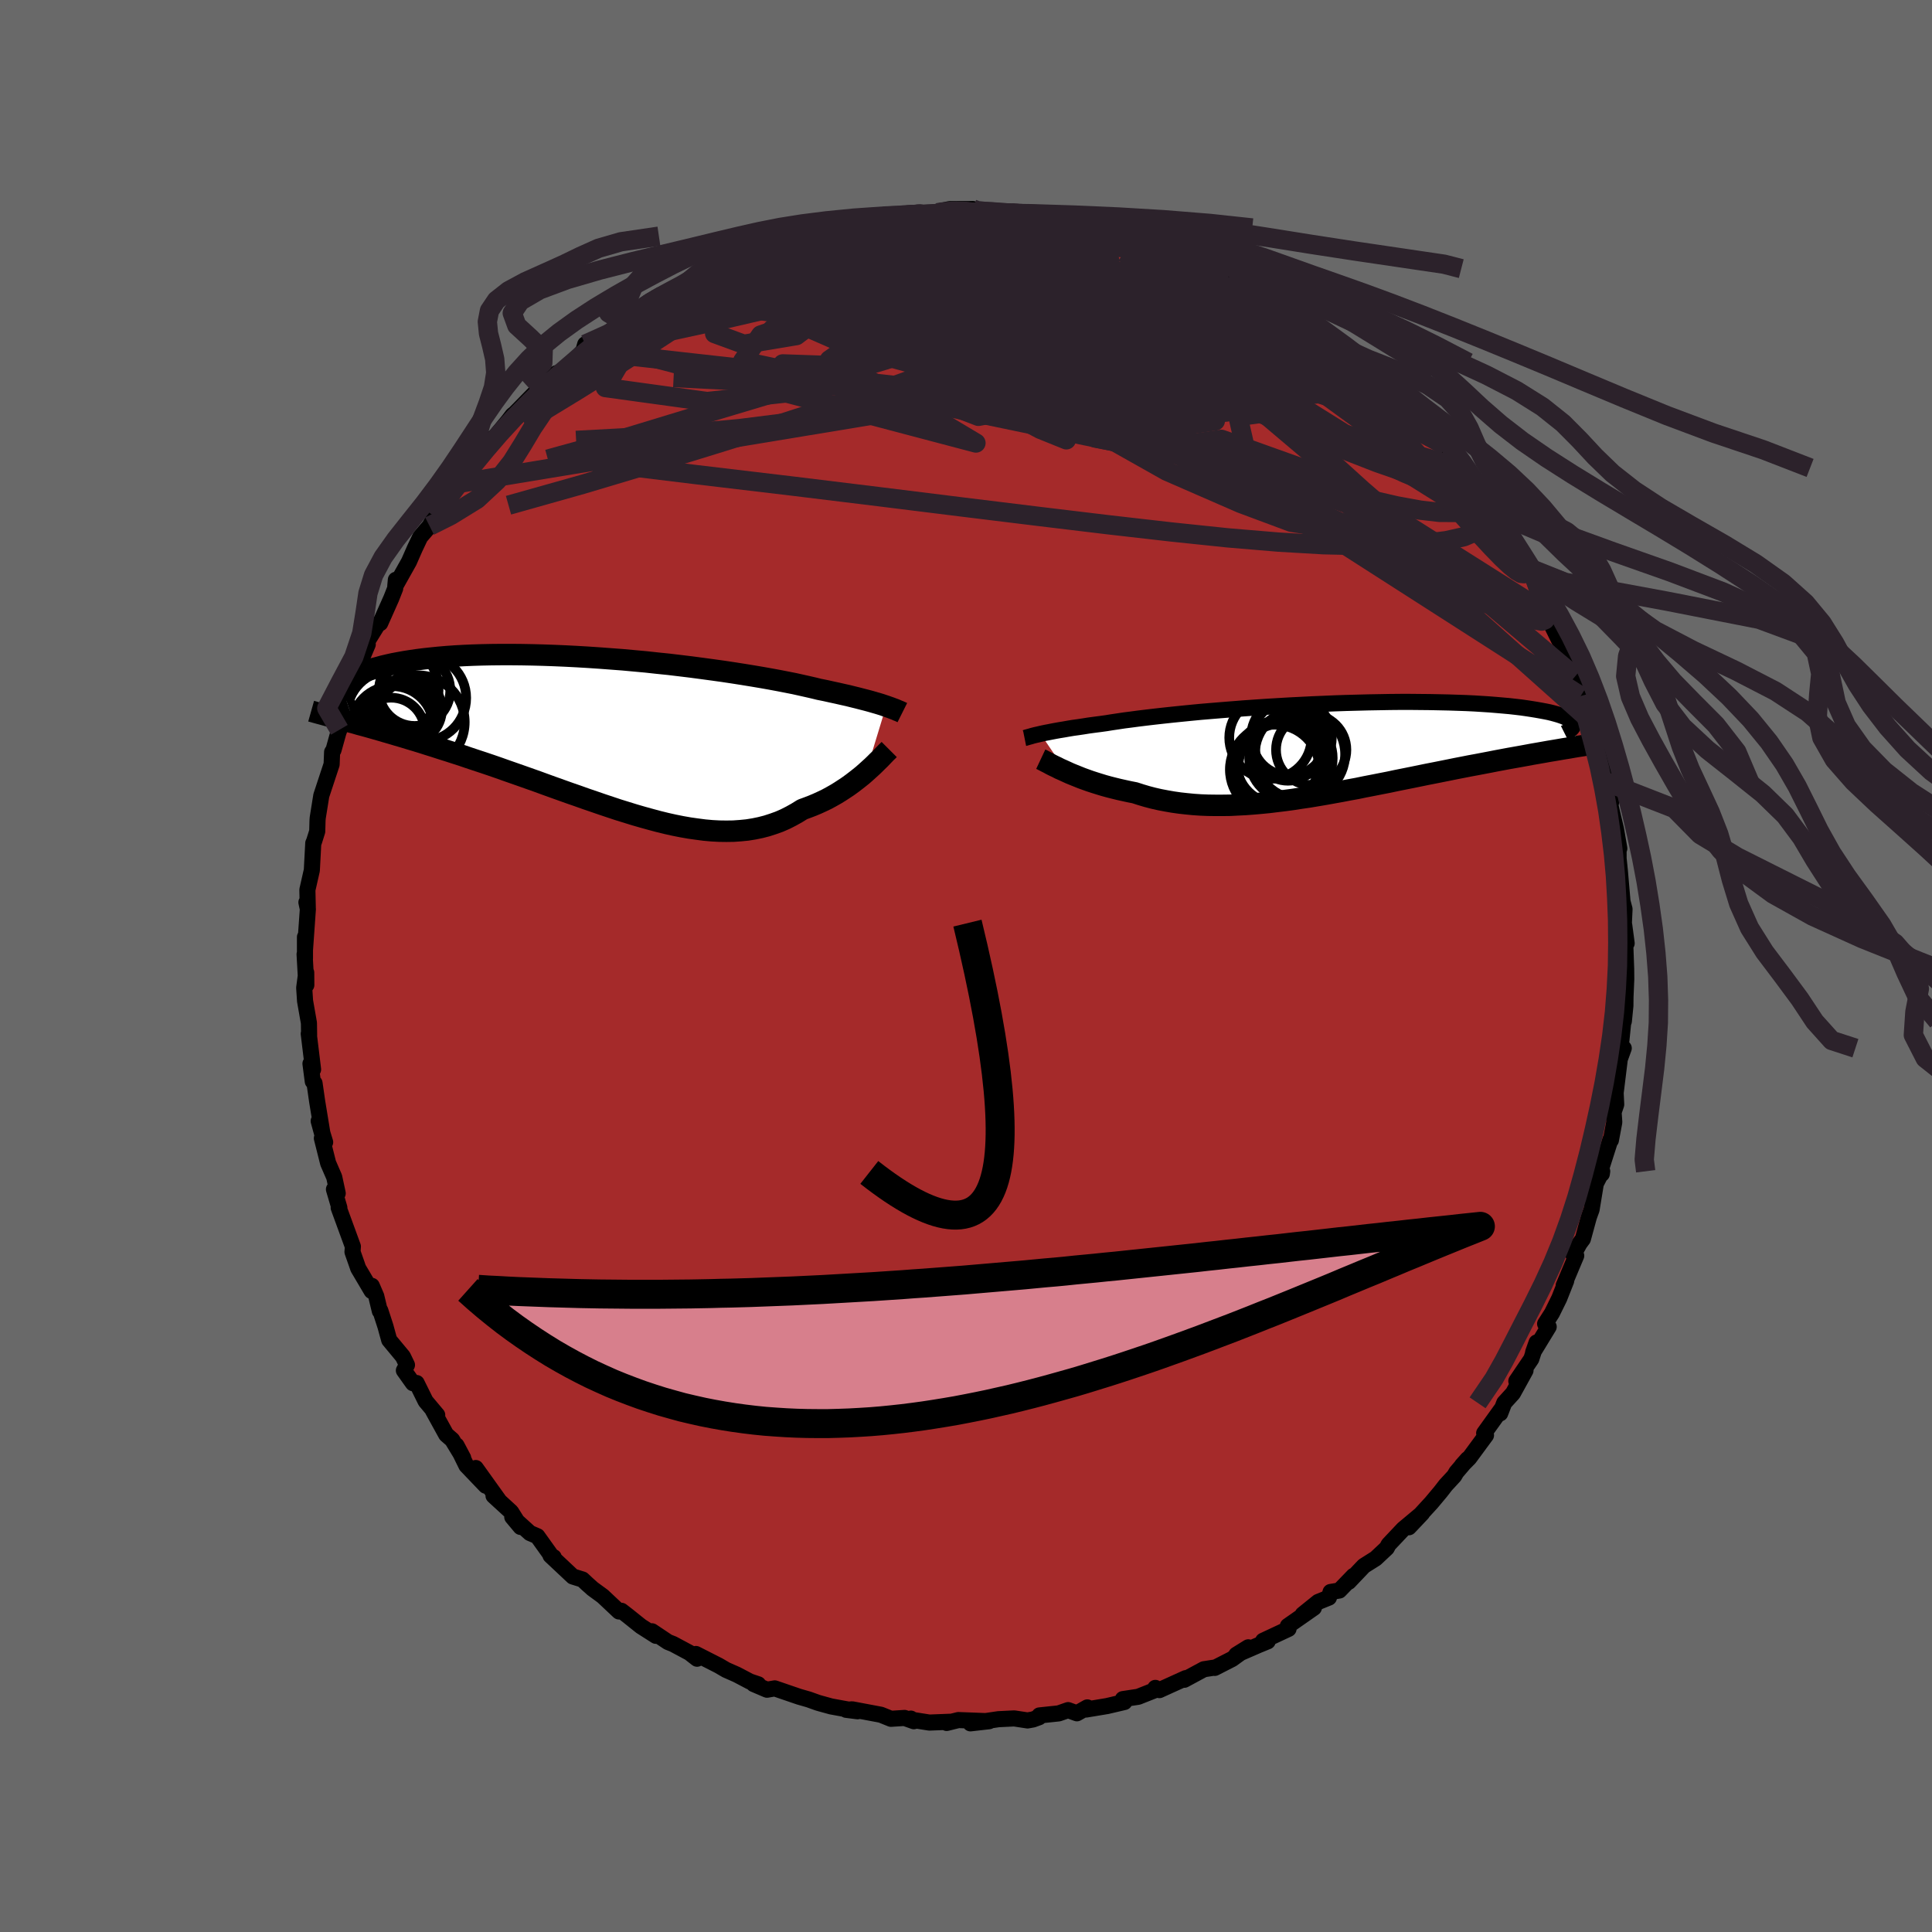 
  <svg viewBox="-100 -100 200 200" xmlns="http://www.w3.org/2000/svg" width="500" height="500" id="face-svg">
    <defs>
      <clipPath id="leftEyeClipPath">
        <polyline points="29.46,-2.93 29.19,-3.02 28.89,-3.12 28.56,-3.22 28.21,-3.32 27.83,-3.43 27.42,-3.54 26.99,-3.65 26.53,-3.77 26.04,-3.89 25.52,-4.02 24.98,-4.14 24.41,-4.27 23.81,-4.4 23.18,-4.54 22.53,-4.67 21.96,-4.81 21.35,-4.95 20.68,-5.1 19.96,-5.26 19.2,-5.41 18.38,-5.57 17.52,-5.73 16.62,-5.89 15.67,-6.05 14.69,-6.21 13.67,-6.37 12.61,-6.53 11.53,-6.68 10.42,-6.83 9.29,-6.98 8.14,-7.12 6.97,-7.26 5.79,-7.38 4.6,-7.51 3.4,-7.62 2.2,-7.73 1,-7.82 -0.2,-7.91 -1.39,-7.99 -2.57,-8.06 -3.74,-8.12 -4.9,-8.17 -6.04,-8.21 -7.15,-8.24 -8.25,-8.26 -9.32,-8.27 -10.37,-8.27 -11.39,-8.26 -12.37,-8.24 -13.33,-8.21 -14.25,-8.17 -15.15,-8.12 -16,-8.06 -16.82,-7.99 -17.61,-7.91 -18.36,-7.83 -19.07,-7.74 -19.75,-7.64 -20.39,-7.54 -21,-7.43 -21.58,-7.32 -22.12,-7.2 -22.63,-7.08 -23.1,-6.95 -23.55,-6.83 -23.97,-6.7 -24.36,-6.57 -24.72,-6.43 -25.05,-6.3 -25.35,-6.16 -25.63,-6.01 -25.87,-5.87 -26.09,-5.72 -26.28,-5.58 -26.45,-5.43 -26.59,-5.28 -26.7,-5.14 -26.8,-4.99 -26.86,-4.84 -25.61,-1.19 -25.1,-1.04 -24.57,-0.9 -24.03,-0.75 -23.47,-0.59 -22.91,-0.43 -22.33,-0.26 -21.74,-0.09 -21.14,0.09 -20.52,0.27 -19.9,0.46 -19.26,0.65 -18.61,0.85 -17.95,1.06 -17.28,1.27 -16.6,1.49 -15.9,1.71 -15.19,1.94 -14.47,2.17 -13.74,2.42 -12.99,2.67 -12.23,2.92 -11.46,3.18 -10.68,3.45 -9.89,3.73 -9.09,4.01 -8.29,4.29 -7.47,4.58 -6.65,4.87 -5.83,5.17 -5,5.47 -4.16,5.77 -3.32,6.07 -2.48,6.36 -1.64,6.66 -0.79,6.95 0.05,7.24 0.89,7.52 1.73,7.8 2.57,8.06 3.41,8.32 4.24,8.56 5.07,8.79 5.89,9.01 6.7,9.21 7.51,9.39 8.31,9.55 9.11,9.69 9.89,9.8 10.66,9.9 11.43,9.97 12.18,10.01 12.92,10.02 13.65,10.01 14.37,9.96 15.08,9.89 15.77,9.78 16.45,9.64 17.11,9.47 17.76,9.26 18.4,9.03 19.02,8.76 19.63,8.45 20.22,8.12 20.8,7.76 21.32,7.57 21.84,7.37 22.34,7.16 22.84,6.93 23.32,6.7 23.78,6.45 24.24,6.19 24.68,5.92 25.11,5.64 25.53,5.36 25.93,5.07 26.31,4.78 26.68,4.49 27.04,4.2 27.38,3.9" />
      </clipPath>
      <clipPath id="rightEyeClipPath">
        <polyline points="-30.12,-1.6 -29.85,-1.66 -29.56,-1.72 -29.24,-1.78 -28.89,-1.85 -28.52,-1.92 -28.12,-1.99 -27.69,-2.06 -27.24,-2.14 -26.76,-2.22 -26.25,-2.29 -25.71,-2.37 -25.15,-2.46 -24.56,-2.54 -23.94,-2.62 -23.29,-2.71 -22.74,-2.8 -22.13,-2.89 -21.47,-2.99 -20.76,-3.08 -20.01,-3.18 -19.2,-3.28 -18.35,-3.38 -17.46,-3.48 -16.53,-3.58 -15.55,-3.68 -14.55,-3.78 -13.51,-3.88 -12.44,-3.97 -11.34,-4.06 -10.22,-4.15 -9.08,-4.24 -7.93,-4.32 -6.76,-4.4 -5.58,-4.47 -4.4,-4.54 -3.21,-4.6 -2.02,-4.66 -0.83,-4.71 0.34,-4.76 1.51,-4.8 2.67,-4.83 3.81,-4.86 4.94,-4.88 6.05,-4.9 7.13,-4.91 8.19,-4.91 9.22,-4.9 10.23,-4.89 11.2,-4.87 12.14,-4.85 13.05,-4.82 13.93,-4.79 14.77,-4.75 15.58,-4.7 16.35,-4.65 17.09,-4.59 17.78,-4.53 18.45,-4.47 19.07,-4.4 19.66,-4.33 20.22,-4.25 20.74,-4.17 21.23,-4.09 21.68,-4.01 22.11,-3.93 22.51,-3.85 22.88,-3.76 23.21,-3.67 23.52,-3.58 23.79,-3.49 24.04,-3.4 24.26,-3.3 24.45,-3.21 24.61,-3.11 24.74,-3.01 24.85,-2.92 24.93,-2.82 24.99,-2.72 25.02,-2.62 25.56,-0.31 25.08,-0.23 24.58,-0.14 24.07,-0.06 23.55,0.03 23.02,0.12 22.48,0.21 21.92,0.31 21.35,0.41 20.77,0.51 20.18,0.62 19.58,0.73 18.96,0.84 18.34,0.95 17.7,1.07 17.06,1.19 16.4,1.32 15.72,1.45 15.04,1.58 14.33,1.71 13.62,1.85 12.9,1.99 12.16,2.14 11.41,2.29 10.66,2.44 9.89,2.59 9.11,2.75 8.33,2.91 7.53,3.07 6.73,3.23 5.93,3.4 5.11,3.56 4.3,3.72 3.47,3.88 2.65,4.05 1.82,4.2 0.99,4.36 0.15,4.51 -0.68,4.66 -1.51,4.8 -2.35,4.94 -3.18,5.06 -4.01,5.19 -4.83,5.3 -5.66,5.4 -6.47,5.5 -7.29,5.58 -8.09,5.65 -8.89,5.71 -9.69,5.75 -10.47,5.79 -11.25,5.8 -12.02,5.8 -12.78,5.79 -13.53,5.76 -14.27,5.71 -14.99,5.64 -15.71,5.56 -16.41,5.46 -17.1,5.34 -17.78,5.21 -18.44,5.06 -19.09,4.89 -19.73,4.7 -20.35,4.5 -20.91,4.39 -21.46,4.27 -22,4.15 -22.53,4.02 -23.04,3.89 -23.55,3.75 -24.04,3.6 -24.52,3.45 -24.98,3.3 -25.43,3.14 -25.87,2.98 -26.29,2.81 -26.69,2.65 -27.08,2.49 -27.45,2.32" />
      </clipPath>
      <filter id="fuzzy">
        <feTurbulence id="turbulence" baseFrequency="0.05" numOctaves="3" type="noise" result="noise" />
        <feDisplacementMap in="SourceGraphic" in2="noise" scale="2" />
      </filter>
      <linearGradient id="rainbowGradient" x1="0%" y1="0%" x2="100%" y2="0%">
        <stop offset="0%" style="stop-color: rgb(165, 42, 42); stop-opacity: 1" />
        <stop offset="50%" style="stop-color: rgb(167, 133, 106); stop-opacity: 1" />
        <stop offset="100%" style="stop-color: rgb(230, 230, 250); stop-opacity: 1" />
      </linearGradient>
    </defs>
    <rect x="-100" y="-100" width="100%" height="100%" fill="rgb(105, 105, 105)" />
    <polyline id="faceContour" points="68.34,0.3 68.35,1.33 68.27,3.21 68.26,4.13 68.1,5.72 68.18,4.41 67.73,8.82 67.71,9.42 68.09,8.51 67.68,9.64 67.25,13.14 67.31,14.34 67.04,15.13 67.11,16.17 66.76,18.03 66.71,17.98 65.78,20.89 65.82,21.52 65.86,21.25 65.2,22.53 64.76,25.21 64.51,25.9 64.44,26.13 63.86,28.26 63.52,28.72 62.87,29.89 63.17,29.99 61.87,33.08 62.13,32.59 61.41,34.41 60.66,35.93 59.95,37.04 60.32,37.35 58.71,39.99 59.07,38.97 58.52,40.68 56.97,42.97 57.92,41.87 56.62,44.23 55.72,45.22 55.3,46.31 55.4,45.91 53.64,48.36 53.83,48.58 52.1,50.93 51.34,51.7 51.93,51.04 50.76,52.41 50.54,52.79 49.67,53.73 49.15,54.4 48.18,55.56 45.85,58.1 47.22,56.65 45.27,58.28 43.75,59.89 43.56,60.25 42.41,61.33 41.19,62.1 39.62,63.75 40.12,63.13 38.65,64.65 37.74,64.8 37.57,65.38 36.46,65.83 34.86,67.12 36.01,66.44 33.32,68.32 33.39,68.62 30.76,69.85 31.23,69.91 30.28,70.3 27.98,71.3 29.22,70.53 27.55,71.74 25.75,72.66 25.64,72.64 24.62,72.8 22.6,73.89 22.75,73.72 20.02,74.96 19.6,74.73 19.52,74.98 17.83,75.65 16.24,75.89 16.4,76.19 14.61,76.61 12.44,76.97 12.56,76.75 11.48,77.36 10.57,77.03 9.6,77.37 7.6,77.58 7.56,77.77 6.93,78 6.37,78.1 4.99,77.89 3.36,77.97 0.46,78.4 2.39,78.18 -0.79,78.06 -2,78.36 -1.48,78.23 -3.79,78.32 -5.57,78.04 -5.71,77.91 -5.4,78.18 -6.36,77.84 -7.77,77.93 -8.81,77.51 -11.79,76.95 -12.41,77 -11.22,77.15 -13.96,76.65 -15.05,76.35 -15.36,76.26 -16.28,75.93 -17.29,75.64 -19.8,74.78 -20.6,74.92 -21.98,74.33 -21.51,74.36 -22.37,74.07 -23.74,73.35 -24.83,72.87 -25.62,72.41 -27.96,71.22 -27.84,71.71 -28.62,71.1 -30.32,70.19 -30.85,69.98 -32.51,68.87 -32.1,69.34 -33.65,68.35 -35.05,67.23 -35.67,66.75 -35.92,66.82 -37.61,65.23 -38.65,64.47 -39.21,63.97 -39.7,63.51 -40.7,63.2 -43.01,61.03 -42.68,61.2 -42.79,61.24 -44.37,59.03 -45.14,58.7 -46.97,57.04 -46.11,58.07 -47.09,56.51 -48.91,54.84 -48.28,55.42 -50.75,51.97 -49.72,53.8 -51.72,51.71 -52.74,49.63 -52.05,50.93 -53.19,49.05 -53.81,48.51 -55.18,46.02 -54.74,46.48 -55.94,45.05 -56.87,43.17 -57.25,43.19 -58.19,41.87 -57.87,41.3 -58.29,40.43 -59.71,38.72 -60.1,37.3 -60.63,35.67 -60.68,35.72 -61.05,34.18 -61.51,33.11 -61.53,33.64 -62.92,31.29 -63.07,30.85 -63.51,29.6 -63.47,29.04 -64.94,25.02 -64.87,25.02 -65.43,23.12 -65.04,23.53 -65.4,21.86 -66.03,20.41 -66.68,17.83 -66.34,18.24 -67.01,16.05 -66.57,17.66 -67.16,14.07 -67.44,12.13 -67.62,11.95 -67.86,10.11 -67.59,10.71 -68.04,7.01 -68,7.17 -68.02,5.9 -68.42,3.62 -68.51,2.26 -68.3,0.68 -68.29,1.97 -68.47,-1.22 -68.43,-0.77 -68.43,-3 -68.43,-1.65 -68.13,-5.89 -68.28,-6.59 -68.14,-6.06 -68.18,-7.88 -67.72,-9.91 -67.57,-12.72 -67.49,-12.89 -67.16,-13.94 -67.13,-15.06 -67.11,-15.33 -66.74,-17.64 -66.35,-18.82 -65.67,-20.88 -65.62,-22.15 -65.48,-22.35 -65.45,-22.45 -64.97,-24.17 -64.87,-24.45 -63.83,-28.38 -63.89,-26.57 -63.87,-28.05 -63.56,-28.66 -62.66,-31.56 -61.93,-33.29 -61.96,-33.63 -60.82,-35.47 -60.64,-35.49 -59.5,-38.05 -59.09,-39.09 -59.08,-39.24 -59.02,-39.98 -59.08,-39.33 -57.66,-41.86 -57.05,-43.25 -56.5,-44.41 -55.53,-45.54 -54.99,-46.52 -55.12,-46.26 -53.2,-49.15 -53.98,-48.06 -51.69,-51.06 -52.53,-49.96 -51.21,-51.42 -49.78,-53.81 -48.95,-54.68 -49.66,-54.24 -49.57,-53.79 -47.39,-56.43 -46.94,-57.02 -46.69,-57.22 -44.65,-59.3 -44.09,-60.05 -42.38,-61.37 -42.43,-61.27 -41.59,-61.64 -41.15,-62.08 -39.61,-63.69 -39.42,-64.36 -38.85,-64.67 -37.48,-65.09 -35.61,-66.77 -36.37,-65.94 -34.53,-67.43 -33.24,-68.26 -32.9,-68.7 -31.68,-69.44 -30.41,-69.82 -28.8,-70.82 -28.33,-70.92 -27.52,-71.71 -27.86,-71.45 -25.9,-72.63 -26.3,-72.09 -23.34,-73.6 -23.67,-73.38 -21.98,-74.25 -20.11,-74.85 -19.69,-74.97 -20.35,-74.78 -17.77,-75.7 -16.86,-75.55 -16.48,-76.07 -15.42,-76.27 -13.36,-76.55 -14.5,-76.33 -12.42,-76.69 -10.9,-77.31 -10.26,-77.25 -8.23,-77.81 -9.31,-77.39 -6.59,-77.66 -6.64,-77.73 -2.94,-78 -2.85,-77.93 -3.77,-77.92 -1.69,-78.35 0.71,-78.36 1.15,-78.1 1.41,-78.1 2.13,-78.19 5.31,-78.01 4.62,-77.8 6.94,-77.75 8.82,-77.46 8.36,-77.76 8.35,-77.73 11.75,-77.18 12.65,-76.78 13.51,-76.55 14.05,-76.4 14.27,-76.45 16.84,-75.78 16.09,-75.87 17.13,-75.77 19.19,-74.64 20.7,-74.46 21.88,-73.81 22.69,-73.81 22.48,-73.81 25.14,-72.9 25.9,-72.28 24.89,-72.92 25.57,-72.19 29,-70.95 29.38,-70.46 29.68,-70.64 31.18,-69.62 31.56,-69.52 32.28,-68.75 33.54,-68.25 36.47,-66.01 35.74,-66.82 35.61,-67.05 37.74,-64.89 38.62,-64.18 39.08,-64.35 41.24,-62.48 41.16,-62.67 41.21,-62.01 42.29,-61.58 43.64,-59.88 44.31,-59.61 44.91,-58.46 46.98,-56.83 46.97,-57.28 48.68,-54.92 47.8,-55.96 49.65,-53.88 48.99,-54.39 51.2,-51.56 51.21,-51.34 52.24,-50.34 52.25,-49.93 52.82,-49.26 54.17,-47.75 54.69,-47.01 54.5,-47.05 56.45,-44.31 55.63,-44.63 57.27,-42.4 57.7,-41.44 58.26,-41.12 58.81,-40.33 59.6,-38.42 60.38,-36.34 60.82,-36.09 60.05,-36.47 61.38,-33.76 61.55,-33.69 62.56,-31.09 62.35,-31.95 62.85,-30.46 63.05,-29.97 63.63,-27.95 64.25,-26.17 64.15,-25.84 65.15,-23.79 65.28,-22.47 65.97,-20.36 66.22,-18.94 65.92,-19.75 66.2,-19.08 66.78,-16.98 66.72,-16.59 67.29,-14.16 67.63,-12.17 67.55,-12.5 67.56,-10.53 67.48,-11.88 67.69,-9.83 67.96,-6.68 68.17,-5.89 68.05,-3.28 68.14,-4.23 68.39,-2.35 68.24,-2.44 68.34,0.3 68.35,1.33" fill="rgb(165, 42, 42)" stroke="black" stroke-width="1.667" stroke-linejoin="round" filter="url(#fuzzy)" />
    <g transform="translate(37.83 -22.43)">
      <polyline id="rightCountour" points="-30.12,-1.6 -29.85,-1.66 -29.56,-1.72 -29.24,-1.78 -28.89,-1.85 -28.52,-1.92 -28.12,-1.99 -27.69,-2.06 -27.24,-2.14 -26.76,-2.22 -26.25,-2.29 -25.71,-2.37 -25.15,-2.46 -24.56,-2.54 -23.94,-2.62 -23.29,-2.71 -22.74,-2.8 -22.13,-2.89 -21.47,-2.99 -20.76,-3.08 -20.01,-3.18 -19.2,-3.28 -18.35,-3.38 -17.46,-3.48 -16.53,-3.58 -15.55,-3.68 -14.55,-3.78 -13.51,-3.88 -12.44,-3.97 -11.34,-4.06 -10.22,-4.15 -9.08,-4.24 -7.93,-4.32 -6.76,-4.4 -5.58,-4.47 -4.4,-4.54 -3.21,-4.6 -2.02,-4.66 -0.83,-4.71 0.34,-4.76 1.51,-4.8 2.67,-4.83 3.81,-4.86 4.94,-4.88 6.05,-4.9 7.13,-4.91 8.19,-4.91 9.22,-4.9 10.23,-4.89 11.2,-4.87 12.14,-4.85 13.05,-4.82 13.93,-4.79 14.77,-4.75 15.58,-4.7 16.35,-4.65 17.09,-4.59 17.78,-4.53 18.45,-4.47 19.07,-4.4 19.66,-4.33 20.22,-4.25 20.74,-4.17 21.23,-4.09 21.68,-4.01 22.11,-3.93 22.51,-3.85 22.88,-3.76 23.21,-3.67 23.52,-3.58 23.79,-3.49 24.04,-3.4 24.26,-3.3 24.45,-3.21 24.61,-3.11 24.74,-3.01 24.85,-2.92 24.93,-2.82 24.99,-2.72 25.02,-2.62 25.56,-0.31 25.08,-0.23 24.58,-0.14 24.07,-0.06 23.55,0.03 23.02,0.12 22.48,0.21 21.92,0.31 21.35,0.41 20.77,0.51 20.18,0.62 19.58,0.73 18.96,0.84 18.34,0.95 17.7,1.07 17.06,1.19 16.4,1.32 15.72,1.45 15.04,1.58 14.33,1.71 13.62,1.85 12.9,1.99 12.16,2.14 11.41,2.29 10.66,2.44 9.89,2.59 9.11,2.75 8.33,2.91 7.53,3.07 6.73,3.23 5.93,3.4 5.11,3.56 4.3,3.72 3.47,3.88 2.65,4.05 1.82,4.2 0.99,4.36 0.15,4.51 -0.68,4.66 -1.51,4.8 -2.35,4.94 -3.18,5.06 -4.01,5.19 -4.83,5.3 -5.66,5.4 -6.47,5.5 -7.29,5.58 -8.09,5.65 -8.89,5.71 -9.69,5.75 -10.47,5.79 -11.25,5.8 -12.02,5.8 -12.78,5.79 -13.53,5.76 -14.27,5.71 -14.99,5.64 -15.71,5.56 -16.41,5.46 -17.1,5.34 -17.78,5.21 -18.44,5.06 -19.09,4.89 -19.73,4.7 -20.35,4.5 -20.91,4.39 -21.46,4.27 -22,4.15 -22.53,4.02 -23.04,3.89 -23.55,3.75 -24.04,3.6 -24.52,3.45 -24.98,3.3 -25.43,3.14 -25.87,2.98 -26.29,2.81 -26.69,2.65 -27.08,2.49 -27.45,2.32" fill="white" stroke="white" stroke-width="0" stroke-linejoin="round" filter="url(#fuzzy)" />
    </g>
    <g transform="translate(-37.73 -23.97)">
      <polyline id="leftCountour" points="29.46,-2.93 29.19,-3.02 28.89,-3.12 28.56,-3.22 28.21,-3.32 27.83,-3.43 27.42,-3.54 26.99,-3.65 26.53,-3.77 26.04,-3.89 25.52,-4.02 24.98,-4.14 24.41,-4.27 23.81,-4.4 23.18,-4.54 22.53,-4.67 21.96,-4.81 21.35,-4.95 20.68,-5.1 19.96,-5.26 19.2,-5.41 18.38,-5.57 17.52,-5.73 16.62,-5.89 15.67,-6.05 14.69,-6.21 13.67,-6.37 12.61,-6.53 11.53,-6.68 10.42,-6.83 9.29,-6.98 8.14,-7.12 6.97,-7.26 5.79,-7.38 4.6,-7.51 3.4,-7.62 2.2,-7.73 1,-7.82 -0.2,-7.91 -1.39,-7.99 -2.57,-8.06 -3.74,-8.12 -4.9,-8.17 -6.04,-8.21 -7.15,-8.24 -8.25,-8.26 -9.32,-8.27 -10.37,-8.27 -11.39,-8.26 -12.37,-8.24 -13.33,-8.21 -14.25,-8.17 -15.15,-8.12 -16,-8.06 -16.82,-7.99 -17.61,-7.91 -18.36,-7.83 -19.07,-7.74 -19.75,-7.64 -20.39,-7.54 -21,-7.43 -21.58,-7.32 -22.12,-7.2 -22.63,-7.08 -23.1,-6.95 -23.55,-6.83 -23.97,-6.7 -24.36,-6.57 -24.72,-6.43 -25.05,-6.3 -25.35,-6.16 -25.63,-6.01 -25.87,-5.87 -26.09,-5.72 -26.28,-5.58 -26.45,-5.43 -26.59,-5.28 -26.7,-5.14 -26.8,-4.99 -26.86,-4.84 -25.61,-1.19 -25.1,-1.04 -24.57,-0.9 -24.03,-0.75 -23.47,-0.59 -22.91,-0.43 -22.33,-0.26 -21.74,-0.09 -21.14,0.09 -20.52,0.27 -19.9,0.46 -19.26,0.65 -18.61,0.85 -17.95,1.06 -17.28,1.27 -16.6,1.49 -15.9,1.71 -15.19,1.94 -14.47,2.17 -13.74,2.42 -12.99,2.67 -12.23,2.92 -11.46,3.18 -10.68,3.45 -9.89,3.73 -9.09,4.01 -8.29,4.29 -7.47,4.58 -6.65,4.87 -5.83,5.17 -5,5.47 -4.16,5.77 -3.32,6.07 -2.48,6.36 -1.64,6.66 -0.79,6.95 0.05,7.24 0.89,7.52 1.73,7.8 2.57,8.06 3.41,8.32 4.24,8.56 5.07,8.79 5.89,9.01 6.7,9.21 7.51,9.39 8.31,9.55 9.11,9.69 9.89,9.8 10.66,9.9 11.43,9.97 12.18,10.01 12.92,10.02 13.65,10.01 14.37,9.96 15.08,9.89 15.77,9.78 16.45,9.64 17.11,9.47 17.76,9.26 18.4,9.03 19.02,8.76 19.63,8.45 20.22,8.12 20.8,7.76 21.32,7.57 21.84,7.37 22.34,7.16 22.84,6.93 23.32,6.7 23.78,6.45 24.24,6.19 24.68,5.92 25.11,5.64 25.53,5.36 25.93,5.07 26.31,4.78 26.68,4.49 27.04,4.2 27.38,3.9" fill="white" stroke="white" stroke-width="0" stroke-linejoin="round" filter="url(#fuzzy)" />
    </g>
    <g transform="translate(37.83 -22.43)">
      <polyline id="rightUpper" points="-31.77,-1.17 -31.67,-1.19 -31.56,-1.23 -31.44,-1.26 -31.3,-1.3 -31.15,-1.34 -30.99,-1.39 -30.8,-1.44 -30.6,-1.49 -30.37,-1.54 -30.12,-1.6 -29.85,-1.66 -29.56,-1.72 -29.24,-1.78 -28.89,-1.85 -28.52,-1.92 -28.12,-1.99 -27.69,-2.06 -27.24,-2.14 -26.76,-2.22 -26.25,-2.29 -25.71,-2.37 -25.15,-2.46 -24.56,-2.54 -23.94,-2.62 -23.29,-2.71 -22.74,-2.8 -22.13,-2.89 -21.47,-2.99 -20.76,-3.08 -20.01,-3.18 -19.2,-3.28 -18.35,-3.38 -17.46,-3.48 -16.53,-3.58 -15.55,-3.68 -14.55,-3.78 -13.51,-3.88 -12.44,-3.97 -11.34,-4.06 -10.22,-4.15 -9.08,-4.24 -7.93,-4.32 -6.76,-4.4 -5.58,-4.47 -4.4,-4.54 -3.21,-4.6 -2.02,-4.66 -0.83,-4.71 0.34,-4.76 1.51,-4.8 2.67,-4.83 3.81,-4.86 4.94,-4.88 6.05,-4.9 7.13,-4.91 8.19,-4.91 9.22,-4.9 10.23,-4.89 11.2,-4.87 12.14,-4.85 13.05,-4.82 13.93,-4.79 14.77,-4.75 15.58,-4.7 16.35,-4.65 17.09,-4.59 17.78,-4.53 18.45,-4.47 19.07,-4.4 19.66,-4.33 20.22,-4.25 20.74,-4.17 21.23,-4.09 21.68,-4.01 22.11,-3.93 22.51,-3.85 22.88,-3.76 23.21,-3.67 23.52,-3.58 23.79,-3.49 24.04,-3.4 24.26,-3.3 24.45,-3.21 24.61,-3.11 24.74,-3.01 24.85,-2.92 24.93,-2.82 24.99,-2.72 25.02,-2.62 25.03,-2.52 25.01,-2.43 24.98,-2.33 24.92,-2.23 24.84,-2.14 24.73,-2.04 24.61,-1.95 24.47,-1.85 24.31,-1.76 24.13,-1.67" fill="none" stroke="black" stroke-width="1.667" stroke-linejoin="round" filter="url(#fuzzy)" />
      <polyline id="rightLower" points="-30.09,1.02 -29.92,1.1 -29.73,1.2 -29.52,1.31 -29.28,1.43 -29.03,1.57 -28.75,1.71 -28.45,1.85 -28.14,2.01 -27.8,2.16 -27.45,2.32 -27.08,2.49 -26.69,2.65 -26.29,2.81 -25.87,2.98 -25.43,3.14 -24.98,3.3 -24.52,3.45 -24.04,3.6 -23.55,3.75 -23.04,3.89 -22.53,4.02 -22,4.15 -21.46,4.27 -20.91,4.39 -20.35,4.5 -19.73,4.7 -19.09,4.89 -18.44,5.06 -17.78,5.21 -17.1,5.34 -16.41,5.46 -15.71,5.56 -14.99,5.64 -14.27,5.71 -13.53,5.76 -12.78,5.79 -12.02,5.8 -11.25,5.8 -10.47,5.79 -9.69,5.75 -8.89,5.71 -8.09,5.65 -7.29,5.58 -6.47,5.5 -5.66,5.4 -4.83,5.3 -4.01,5.19 -3.18,5.06 -2.35,4.94 -1.51,4.8 -0.68,4.66 0.15,4.51 0.99,4.36 1.82,4.2 2.65,4.05 3.47,3.88 4.3,3.72 5.11,3.56 5.93,3.4 6.73,3.23 7.53,3.07 8.33,2.91 9.11,2.75 9.89,2.59 10.66,2.44 11.41,2.29 12.16,2.14 12.9,1.99 13.62,1.85 14.33,1.71 15.04,1.58 15.72,1.45 16.4,1.32 17.06,1.19 17.7,1.07 18.34,0.95 18.96,0.84 19.58,0.73 20.18,0.62 20.77,0.51 21.35,0.41 21.92,0.31 22.48,0.21 23.02,0.12 23.55,0.03 24.07,-0.06 24.58,-0.14 25.08,-0.23 25.56,-0.31 26.03,-0.38 26.49,-0.46 26.94,-0.53 27.37,-0.6 27.79,-0.67 28.21,-0.74 28.6,-0.8 28.99,-0.86 29.37,-0.93 29.73,-0.98" fill="none" stroke="black" stroke-width="2.222" stroke-linejoin="round" filter="url(#fuzzy)" />
      <circle r="4.304" cx="-5.535" cy="1.345" stroke="black" fill="none" stroke-width="1.0" filter="url(#fuzzy)" clip-path="url(#rightEyeClipPath)" /><circle r="3.642" cx="-2.095" cy="0.05" stroke="black" fill="none" stroke-width="1.0" filter="url(#fuzzy)" clip-path="url(#rightEyeClipPath)" /><circle r="4.636" cx="-5.015" cy="1.92" stroke="black" fill="none" stroke-width="1.0" filter="url(#fuzzy)" clip-path="url(#rightEyeClipPath)" /><circle r="3.398" cx="-4.505" cy="-0.145" stroke="black" fill="none" stroke-width="1.0" filter="url(#fuzzy)" clip-path="url(#rightEyeClipPath)" /><circle r="4.648" cx="-5.865" cy="2.1" stroke="black" fill="none" stroke-width="1.0" filter="url(#fuzzy)" clip-path="url(#rightEyeClipPath)" /><circle r="3.854" cx="-4.365" cy="-1.125" stroke="black" fill="none" stroke-width="1.0" filter="url(#fuzzy)" clip-path="url(#rightEyeClipPath)" /><circle r="4.258" cx="-6.32" cy="-1.205" stroke="black" fill="none" stroke-width="1.0" filter="url(#fuzzy)" clip-path="url(#rightEyeClipPath)" /><circle r="4.184" cx="-4.145" cy="-1.215" stroke="black" fill="none" stroke-width="1.0" filter="url(#fuzzy)" clip-path="url(#rightEyeClipPath)" /><circle r="4.322" cx="-4.19" cy="0.91" stroke="black" fill="none" stroke-width="1.0" filter="url(#fuzzy)" clip-path="url(#rightEyeClipPath)" /><circle r="4.672" cx="-3.255" cy="0.5" stroke="black" fill="none" stroke-width="1.0" filter="url(#fuzzy)" clip-path="url(#rightEyeClipPath)" />
      </g>
    <g transform="translate(-37.73 -23.97)">
      <polyline id="leftUpper" points="31.14,-2.26 31.04,-2.31 30.93,-2.36 30.8,-2.42 30.66,-2.47 30.51,-2.54 30.34,-2.61 30.15,-2.68 29.94,-2.76 29.71,-2.84 29.46,-2.93 29.19,-3.02 28.89,-3.12 28.56,-3.22 28.21,-3.32 27.83,-3.43 27.42,-3.54 26.99,-3.65 26.53,-3.77 26.04,-3.89 25.52,-4.02 24.98,-4.14 24.41,-4.27 23.81,-4.4 23.18,-4.54 22.53,-4.67 21.96,-4.81 21.35,-4.95 20.68,-5.1 19.96,-5.26 19.2,-5.41 18.38,-5.57 17.52,-5.73 16.62,-5.89 15.67,-6.05 14.69,-6.21 13.67,-6.37 12.61,-6.53 11.53,-6.68 10.42,-6.83 9.29,-6.98 8.14,-7.12 6.97,-7.26 5.79,-7.38 4.6,-7.51 3.4,-7.62 2.2,-7.73 1,-7.82 -0.2,-7.91 -1.39,-7.99 -2.57,-8.06 -3.74,-8.12 -4.9,-8.17 -6.04,-8.21 -7.15,-8.24 -8.25,-8.26 -9.32,-8.27 -10.37,-8.27 -11.39,-8.26 -12.37,-8.24 -13.33,-8.21 -14.25,-8.17 -15.15,-8.12 -16,-8.06 -16.82,-7.99 -17.61,-7.91 -18.36,-7.83 -19.07,-7.74 -19.75,-7.64 -20.39,-7.54 -21,-7.43 -21.58,-7.32 -22.12,-7.2 -22.63,-7.08 -23.1,-6.95 -23.55,-6.83 -23.97,-6.7 -24.36,-6.57 -24.72,-6.43 -25.05,-6.3 -25.35,-6.16 -25.63,-6.01 -25.87,-5.87 -26.09,-5.72 -26.28,-5.58 -26.45,-5.43 -26.59,-5.28 -26.7,-5.14 -26.8,-4.99 -26.86,-4.84 -26.91,-4.69 -26.93,-4.55 -26.94,-4.4 -26.92,-4.26 -26.88,-4.11 -26.82,-3.97 -26.74,-3.83 -26.65,-3.69 -26.53,-3.55 -26.4,-3.42" fill="none" stroke="black" stroke-width="2.222" stroke-linejoin="round" filter="url(#fuzzy)" />
      <polyline id="leftLower" points="29.78,1.56 29.63,1.71 29.45,1.88 29.26,2.08 29.05,2.3 28.82,2.54 28.56,2.79 28.29,3.06 28.01,3.33 27.7,3.61 27.38,3.9 27.04,4.2 26.68,4.49 26.31,4.78 25.93,5.07 25.53,5.36 25.11,5.64 24.68,5.92 24.24,6.19 23.78,6.45 23.32,6.7 22.84,6.93 22.34,7.16 21.84,7.37 21.32,7.57 20.8,7.76 20.22,8.12 19.63,8.45 19.02,8.76 18.4,9.03 17.76,9.26 17.11,9.47 16.45,9.64 15.77,9.78 15.08,9.89 14.37,9.96 13.65,10.01 12.92,10.02 12.18,10.01 11.43,9.97 10.66,9.9 9.89,9.8 9.11,9.69 8.31,9.55 7.51,9.39 6.7,9.21 5.89,9.01 5.07,8.79 4.24,8.56 3.41,8.32 2.57,8.06 1.73,7.8 0.89,7.52 0.05,7.24 -0.79,6.95 -1.64,6.66 -2.48,6.36 -3.32,6.07 -4.16,5.77 -5,5.47 -5.83,5.17 -6.65,4.87 -7.47,4.58 -8.29,4.29 -9.09,4.01 -9.89,3.73 -10.68,3.45 -11.46,3.18 -12.23,2.92 -12.99,2.67 -13.74,2.42 -14.47,2.17 -15.19,1.94 -15.9,1.71 -16.6,1.49 -17.28,1.27 -17.95,1.06 -18.61,0.85 -19.26,0.65 -19.9,0.46 -20.52,0.27 -21.14,0.09 -21.74,-0.09 -22.33,-0.26 -22.91,-0.43 -23.47,-0.59 -24.03,-0.75 -24.57,-0.9 -25.1,-1.04 -25.61,-1.19 -26.12,-1.32 -26.6,-1.46 -27.08,-1.59 -27.54,-1.72 -28,-1.84 -28.43,-1.96 -28.86,-2.08 -29.27,-2.19 -29.67,-2.3 -30.06,-2.41" fill="none" stroke="black" stroke-width="2.222" stroke-linejoin="round" filter="url(#fuzzy)" />
      <circle r="4.472" cx="-18.483" cy="-3.78" stroke="black" fill="none" stroke-width="1.0" filter="url(#fuzzy)" clip-path="url(#leftEyeClipPath)" /><circle r="3.106" cx="-19.833" cy="-2.425" stroke="black" fill="none" stroke-width="1.0" filter="url(#fuzzy)" clip-path="url(#leftEyeClipPath)" /><circle r="3.438" cx="-21.118" cy="-1.965" stroke="black" fill="none" stroke-width="1.0" filter="url(#fuzzy)" clip-path="url(#leftEyeClipPath)" /><circle r="4.252" cx="-21.643" cy="-0.75" stroke="black" fill="none" stroke-width="1.0" filter="url(#fuzzy)" clip-path="url(#leftEyeClipPath)" /><circle r="3.472" cx="-21.783" cy="-0.335" stroke="black" fill="none" stroke-width="1.0" filter="url(#fuzzy)" clip-path="url(#leftEyeClipPath)" /><circle r="3.414" cx="-19.938" cy="-2.575" stroke="black" fill="none" stroke-width="1.0" filter="url(#fuzzy)" clip-path="url(#leftEyeClipPath)" /><circle r="4.846" cx="-19.008" cy="-1.275" stroke="black" fill="none" stroke-width="1.0" filter="url(#fuzzy)" clip-path="url(#leftEyeClipPath)" /><circle r="3.69" cx="-19.348" cy="-4.57" stroke="black" fill="none" stroke-width="1.0" filter="url(#fuzzy)" clip-path="url(#leftEyeClipPath)" /><circle r="4.664" cx="-21.533" cy="-4.69" stroke="black" fill="none" stroke-width="1.0" filter="url(#fuzzy)" clip-path="url(#leftEyeClipPath)" /><circle r="4.61" cx="-21.753" cy="-2.03" stroke="black" fill="none" stroke-width="1.0" filter="url(#fuzzy)" clip-path="url(#leftEyeClipPath)" />
    </g>
    <g id="hairs">
      <polyline points="-23.67,-73.38 -22.15,-74.07 -21.06,-74.48 -20.33,-74.71 -19.75,-74.85 -19.25,-74.92 -18.86,-74.91 -18.62,-74.82 -18.57,-74.62 -18.73,-74.3 -19.1,-73.86 -19.7,-73.29 -20.53,-72.59 -21.65,-71.74 -23.09,-70.72 -24.89,-69.5 -27.07,-68.04 -29.67,-66.32 -32.71,-64.33 -36.25,-62.08 -40.32,-59.54 -44.92,-56.74" fill="none" stroke="rgb(44, 34, 43)" stroke-width="2" stroke-linejoin="round" filter="url(#fuzzy)" /><polyline points="16.09,-75.87 17.22,-75.48 18.22,-74.89 18.75,-74.3 18.75,-73.71 18.23,-73.1 17.24,-72.43 15.77,-71.67 13.81,-70.79 11.38,-69.78 8.47,-68.61 5.06,-67.3 1.13,-65.86 -3.37,-64.32 -8.45,-62.7 -14.11,-61.01 -20.36,-59.17 -27.28,-57.1 -34.94,-54.77 -43.29,-52.47" fill="none" stroke="rgb(44, 34, 43)" stroke-width="2" stroke-linejoin="round" filter="url(#fuzzy)" /><polyline points="58.81,-40.33 59.42,-38.68 59.63,-37.64 59.46,-37.07 59.02,-36.75 58.35,-36.58 57.43,-36.59 56.21,-36.81 54.68,-37.25 52.8,-37.9 50.59,-38.75 48.02,-39.78 45.08,-41.02 41.74,-42.51 37.99,-44.29 33.81,-46.39 29.19,-48.85 24.1,-51.68 18.52,-54.89 12.47,-58.45 5.99,-62.34 -0.91,-66.55 -8.36,-71.12" fill="none" stroke="rgb(44, 34, 43)" stroke-width="2" stroke-linejoin="round" filter="url(#fuzzy)" /><polyline points="-10.26,-77.25 -9.09,-77.51 -8.26,-77.58 -7.32,-77.62 -6.36,-77.68 -5.56,-77.71 -4.97,-77.71 -4.62,-77.68 -4.47,-77.58 -4.54,-77.41 -4.87,-77.16 -5.49,-76.83 -6.4,-76.41 -7.63,-75.91 -9.17,-75.34 -11.06,-74.71 -13.35,-74.01 -16.09,-73.22 -19.36,-72.32 -23.22,-71.26 -27.72,-70.06" fill="none" stroke="rgb(44, 34, 43)" stroke-width="2" stroke-linejoin="round" filter="url(#fuzzy)" /><polyline points="54.17,-47.75 54.37,-47.16 54.25,-46.47 53.78,-45.71 52.89,-45.01 51.55,-44.44 49.72,-44.03 47.38,-43.74 44.49,-43.57 41.04,-43.52 37,-43.61 32.36,-43.88 27.12,-44.32 21.27,-44.93 14.79,-45.67 7.64,-46.53 -0.19,-47.49 -8.72,-48.55 -17.95,-49.68 -27.88,-50.86 -38.55,-52.16" fill="none" stroke="rgb(44, 34, 43)" stroke-width="2" stroke-linejoin="round" filter="url(#fuzzy)" /><polyline points="44.31,-59.61 45.2,-58.5 46.19,-57.57 46.96,-56.84 47.49,-56.27 47.81,-55.85 47.96,-55.57 47.93,-55.44 47.7,-55.51 47.21,-55.86 46.38,-56.57 45.13,-57.7 43.41,-59.28 41.21,-61.37 38.52,-64.01" fill="none" stroke="rgb(44, 34, 43)" stroke-width="2" stroke-linejoin="round" filter="url(#fuzzy)" /><polyline points="59.6,-38.42 60.09,-37.12 60.2,-36.56 60.13,-36.16 59.94,-35.84 59.6,-35.7 59.04,-35.8 58.24,-36.16 57.18,-36.78 55.85,-37.63 54.25,-38.72 52.34,-40.08 50.08,-41.77 47.46,-43.84 44.44,-46.33 41.02,-49.28 37.2,-52.74 33.01,-56.68 28.45,-61.09 23.55,-65.89 18.32,-71.09" fill="none" stroke="rgb(44, 34, 43)" stroke-width="2" stroke-linejoin="round" filter="url(#fuzzy)" /><polyline points="-20.11,-74.85 -19.74,-74.94 -18.92,-75.14 -17.69,-75.42 -16.3,-75.72 -14.86,-76.01 -13.43,-76.28 -12.03,-76.54 -10.67,-76.78 -9.36,-77.03 -8.14,-77.27 -7.04,-77.48 -6.14,-77.65 -5.45,-77.77 -4.97,-77.83 -4.73,-77.85 -4.86,-77.83 -5.56,-77.77 -6.99,-77.63" fill="none" stroke="rgb(44, 34, 43)" stroke-width="2" stroke-linejoin="round" filter="url(#fuzzy)" /><polyline points="1.15,-78.1 1.77,-78.09 3.03,-77.99 4.56,-77.82 6.14,-77.61 7.68,-77.39 9.16,-77.17 10.58,-76.94 11.94,-76.69 13.24,-76.43 14.39,-76.18 15.33,-75.96 16,-75.82 16.38,-75.75 16.49,-75.75 16.37,-75.82 16.03,-75.92 15.44,-76.06 14.59,-76.27" fill="none" stroke="rgb(44, 34, 43)" stroke-width="2" stroke-linejoin="round" filter="url(#fuzzy)" /><polyline points="1.41,-78.1 2.73,-78.06 4.41,-77.85 6.13,-77.56 7.85,-77.25 9.55,-76.93 11.24,-76.58 12.95,-76.19 14.65,-75.77 16.27,-75.36 17.71,-74.98 18.95,-74.66 20,-74.4 20.87,-74.19 21.5,-74.05 21.84,-73.98 21.96,-73.93" fill="none" stroke="rgb(44, 34, 43)" stroke-width="2" stroke-linejoin="round" filter="url(#fuzzy)" /><polyline points="52.25,-49.93 52.84,-49.15 53.16,-48.43 53.08,-47.87 52.62,-47.44 51.79,-47.12 50.6,-46.95 49.02,-46.96 47.03,-47.19 44.61,-47.63 41.72,-48.29 38.33,-49.17 34.43,-50.29 29.98,-51.68 25.01,-53.35 19.49,-55.29 13.42,-57.47 6.74,-59.9 -0.6,-62.58 -8.6,-65.52 -17.21,-68.76" fill="none" stroke="rgb(44, 34, 43)" stroke-width="2" stroke-linejoin="round" filter="url(#fuzzy)" /><polyline points="37.74,-64.89 38.51,-64.39 39.27,-63.91 39.87,-63.45 40.24,-63.07 40.42,-62.77 40.44,-62.55 40.32,-62.4 39.98,-62.38 39.37,-62.54 38.4,-62.92 37.01,-63.57 35.13,-64.51 32.74,-65.77 29.87,-67.33 26.58,-69.15 22.89,-71.25 18.66,-73.67" fill="none" stroke="rgb(44, 34, 43)" stroke-width="2" stroke-linejoin="round" filter="url(#fuzzy)" /><polyline points="31.18,-69.62 31.57,-69.3 32,-68.69 32.25,-67.97 32.08,-67.28 31.41,-66.63 30.26,-65.98 28.7,-65.28 26.71,-64.55 24.25,-63.81 21.27,-63.06 17.74,-62.31 13.63,-61.54 8.95,-60.69 3.68,-59.76 -2.19,-58.74 -8.66,-57.67 -15.75,-56.6 -23.45,-55.63 -31.67,-54.88 -40.36,-54.41" fill="none" stroke="rgb(44, 34, 43)" stroke-width="2" stroke-linejoin="round" filter="url(#fuzzy)" /><polyline points="-17.77,-75.7 -17,-75.75 -16.21,-75.96 -15.38,-76.17 -14.6,-76.34 -13.92,-76.48 -13.39,-76.59 -13.05,-76.65 -12.97,-76.63 -13.25,-76.51 -13.91,-76.27 -15,-75.89 -16.59,-75.35 -18.78,-74.63 -21.76,-73.66" fill="none" stroke="rgb(44, 34, 43)" stroke-width="2" stroke-linejoin="round" filter="url(#fuzzy)" /><polyline points="-34.53,-67.43 -33.52,-68.12 -32.56,-68.75 -31.52,-69.36 -30.47,-69.93 -29.53,-70.43 -28.81,-70.84 -28.31,-71.12 -28.05,-71.27 -28.02,-71.27 -28.22,-71.12 -28.69,-70.79 -29.5,-70.24 -30.71,-69.44 -32.34,-68.39 -34.45,-67.08" fill="none" stroke="rgb(44, 34, 43)" stroke-width="2" stroke-linejoin="round" filter="url(#fuzzy)" /><polyline points="51.2,-51.56 51.36,-51.2 51.49,-50.8 51.44,-50.47 51.18,-50.22 50.65,-50.09 49.79,-50.11 48.57,-50.3 46.97,-50.68 44.98,-51.27 42.58,-52.1 39.73,-53.21 36.42,-54.6 32.62,-56.26 28.29,-58.22 23.37,-60.49 17.8,-63.13 11.61,-66.16 4.9,-69.56 -2.23,-73.31" fill="none" stroke="rgb(44, 34, 43)" stroke-width="2" stroke-linejoin="round" filter="url(#fuzzy)" /><polyline points="41.16,-62.67 41.59,-62 42.47,-61.12 43.5,-60.12 44.52,-59.12 45.5,-58.18 46.35,-57.36 47.04,-56.71 47.48,-56.28 47.64,-56.08 47.49,-56.15 47.04,-56.51 46.27,-57.22 45.1,-58.36 43.44,-60" fill="none" stroke="rgb(44, 34, 43)" stroke-width="2" stroke-linejoin="round" filter="url(#fuzzy)" /><polyline points="-9.31,-77.39 -7.31,-77.58 -5.6,-77.7 -4.02,-77.78 -2.59,-77.83 -1.21,-77.87 0.2,-77.88 1.61,-77.87 2.96,-77.84 4.19,-77.8 5.26,-77.75 6.14,-77.72 6.8,-77.7 7.2,-77.69 7.26,-77.7 6.89,-77.73 6.05,-77.82 4.71,-77.96" fill="none" stroke="rgb(44, 34, 43)" stroke-width="2" stroke-linejoin="round" filter="url(#fuzzy)" /><polyline points="36.47,-66.01 36.01,-66.46 35.98,-66.27 36.04,-65.81 35.89,-65.37 35.35,-65.06 34.33,-64.9 32.78,-64.88 30.74,-64.98 28.2,-65.18 25.17,-65.49 21.62,-65.91 17.49,-66.49 12.71,-67.25 7.24,-68.22 1.09,-69.42 -5.72,-70.88 -13.23,-72.54" fill="none" stroke="rgb(44, 34, 43)" stroke-width="2" stroke-linejoin="round" filter="url(#fuzzy)" /><polyline points="58.81,-40.33 59.38,-38.71 59.49,-37.75 59.15,-37.32 58.45,-37.19 57.44,-37.28 56.09,-37.6 54.36,-38.21 52.2,-39.12 49.61,-40.31 46.56,-41.78 43.04,-43.52 39.03,-45.55 34.49,-47.93 29.41,-50.69 23.79,-53.87 17.6,-57.5 10.8,-61.61 3.29,-66.18 -5.08,-71.12" fill="none" stroke="rgb(44, 34, 43)" stroke-width="2" stroke-linejoin="round" filter="url(#fuzzy)" /><polyline points="43.64,-59.88 44.33,-59.33 45.15,-58.53 45.92,-57.78 46.51,-57.16 46.9,-56.66 47.1,-56.25 47.15,-55.91 47.05,-55.66 46.8,-55.52 46.37,-55.51 45.73,-55.68 44.86,-56.02 43.74,-56.56 42.35,-57.28 40.67,-58.19 38.68,-59.3 36.38,-60.63 33.79,-62.17 30.92,-63.95 27.75,-65.99 24.28,-68.31 20.5,-70.92 16.35,-73.84" fill="none" stroke="rgb(44, 34, 43)" stroke-width="2" stroke-linejoin="round" filter="url(#fuzzy)" /><polyline points="-2.94,-78 -2.94,-77.98 -2.52,-78.05 -1.69,-78.12 -0.79,-78.14 -0.01,-78.12 0.6,-78.04 1.06,-77.94 1.36,-77.8 1.46,-77.64 1.3,-77.46 0.84,-77.25 0.05,-77.02 -1.06,-76.74 -2.51,-76.41 -4.33,-76.05 -6.55,-75.64 -9.25,-75.19 -12.48,-74.68 -16.26,-74.07 -20.65,-73.32" fill="none" stroke="rgb(44, 34, 43)" stroke-width="2" stroke-linejoin="round" filter="url(#fuzzy)" /><polyline points="35.61,-67.05 37.07,-65.58 37.79,-64.83 38,-64.42 37.73,-64.22 36.96,-64.2 35.71,-64.32 33.99,-64.59 31.8,-65 29.08,-65.58 25.77,-66.37 21.77,-67.43 16.96,-68.78 11.33,-70.46 4.94,-72.47 -2.1,-74.8" fill="none" stroke="rgb(44, 34, 43)" stroke-width="2" stroke-linejoin="round" filter="url(#fuzzy)" /><polyline points="52.82,-49.26 53.8,-48.1 54.43,-47.23 54.95,-46.37 55.44,-45.5 55.88,-44.68 56.26,-43.96 56.56,-43.38 56.74,-42.95 56.77,-42.68 56.63,-42.59 56.29,-42.73 55.74,-43.12 55,-43.77 54.07,-44.69 52.95,-45.88 51.63,-47.35 50.08,-49.14 48.24,-51.26 46.09,-53.74 43.66,-56.58 41.05,-59.74 38.51,-63.03" fill="none" stroke="rgb(44, 34, 43)" stroke-width="2" stroke-linejoin="round" filter="url(#fuzzy)" /><polyline points="-34.53,-67.43 -33.55,-68.1 -32.7,-68.67 -31.82,-69.17 -31,-69.6 -30.36,-69.91 -29.94,-70.09 -29.77,-70.11 -29.8,-69.99 -30.02,-69.71 -30.42,-69.28 -31.06,-68.66 -32,-67.8 -33.31,-66.66 -35.04,-65.2 -37.23,-63.4 -39.86,-61.29 -42.87,-58.94 -46.02,-56.63" fill="none" stroke="rgb(44, 34, 43)" stroke-width="2" stroke-linejoin="round" filter="url(#fuzzy)" /><polyline points="43.64,-59.88 44.34,-59.33 45.19,-58.51 46.02,-57.73 46.68,-57.1 47.1,-56.64 47.3,-56.34 47.31,-56.19 47.1,-56.21 46.63,-56.46 45.86,-57.02 44.74,-57.94 43.27,-59.24 41.47,-60.87 39.21,-62.9 36.18,-65.52" fill="none" stroke="rgb(44, 34, 43)" stroke-width="2" stroke-linejoin="round" filter="url(#fuzzy)" /><polyline points="-6.64,-77.73 -4.18,-77.8 -2.7,-77.64 -1.13,-77.32 0.82,-76.85 3.1,-76.23 5.58,-75.47 8.22,-74.58 11.02,-73.61 13.96,-72.56 17.01,-71.45 20.1,-70.3 23.17,-69.12 26.18,-67.94 29.1,-66.78 31.93,-65.66 34.62,-64.61 37.12,-63.67 39.31,-62.86" fill="none" stroke="rgb(44, 34, 43)" stroke-width="2" stroke-linejoin="round" filter="url(#fuzzy)" /><polyline points="29,-70.95 29.34,-70.63 29.69,-70.33 29.97,-69.97 30.13,-69.55 30.12,-69.11 29.88,-68.67 29.31,-68.29 28.38,-67.98 27.08,-67.72 25.42,-67.51 23.38,-67.34 20.92,-67.22 18,-67.17 14.59,-67.19 10.69,-67.26 6.31,-67.4 1.48,-67.61 -3.76,-67.89 -9.45,-68.28 -15.64,-68.78 -22.51,-69.36" fill="none" stroke="rgb(44, 34, 43)" stroke-width="2" stroke-linejoin="round" filter="url(#fuzzy)" /><polyline points="41.16,-62.67 41.31,-62.08 41.35,-61.42 40.96,-60.75 40.02,-60.13 38.45,-59.61 36.2,-59.21 33.2,-58.93 29.42,-58.78 24.84,-58.73 19.47,-58.78 13.31,-58.9 6.34,-59.1 -1.48,-59.42 -10.17,-59.86 -19.75,-60.39 -30.27,-60.92" fill="none" stroke="rgb(44, 34, 43)" stroke-width="2" stroke-linejoin="round" filter="url(#fuzzy)" /><polyline points="0.71,-78.36 1.16,-78.2 1.9,-78.12 2.94,-78.06 4.1,-77.97 5.22,-77.87 6.19,-77.79 6.94,-77.72 7.48,-77.65 7.8,-77.58 7.91,-77.5 7.75,-77.42 7.24,-77.35 6.37,-77.3 5.11,-77.28 3.46,-77.28 1.34,-77.3 -1.39,-77.34 -4.82,-77.36" fill="none" stroke="rgb(44, 34, 43)" stroke-width="2" stroke-linejoin="round" filter="url(#fuzzy)" /><polyline points="-39.42,-64.36 -38.44,-64.8 -36.93,-65.48 -35.2,-66.28 -33.27,-67.14 -31.14,-68.06 -28.83,-69.03 -26.38,-70.01 -23.84,-71 -21.28,-71.96 -18.75,-72.89 -16.29,-73.78 -13.96,-74.62 -11.8,-75.41 -9.77,-76.12 -7.76,-76.77 -5.48,-77.38" fill="none" stroke="rgb(44, 34, 43)" stroke-width="2" stroke-linejoin="round" filter="url(#fuzzy)" /><polyline points="-25.9,-72.63 -25.39,-72.67 -24.29,-73.12 -23.16,-73.61 -22.09,-74.06 -21.13,-74.43 -20.3,-74.73 -19.59,-74.96 -18.99,-75.13 -18.51,-75.23 -18.17,-75.27 -18,-75.24 -17.99,-75.13 -18.17,-74.94 -18.55,-74.67 -19.16,-74.3 -20.05,-73.81 -21.29,-73.18 -22.89,-72.4 -24.84,-71.44 -27.15,-70.31 -29.83,-69 -32.84,-67.64" fill="none" stroke="rgb(44, 34, 43)" stroke-width="2" stroke-linejoin="round" filter="url(#fuzzy)" /><polyline points="5.31,-78.01 5.48,-77.84 6.23,-77.69 6.77,-77.53 6.99,-77.32 6.98,-77.02 6.72,-76.62 6.13,-76.15 5.11,-75.6 3.61,-74.99 1.61,-74.3 -0.85,-73.52 -3.78,-72.63 -7.19,-71.61 -11.1,-70.48 -15.57,-69.26 -20.69,-67.96 -26.52,-66.61 -32.93,-65.22" fill="none" stroke="rgb(44, 34, 43)" stroke-width="2" stroke-linejoin="round" filter="url(#fuzzy)" /><polyline points="51.21,-51.34 51.81,-50.64 52.05,-50.19 52.1,-49.89 51.91,-49.76 51.43,-49.86 50.59,-50.2 49.38,-50.83 47.75,-51.78 45.67,-53.11 43.08,-54.89 39.9,-57.16 36.1,-59.93 31.69,-63.19 26.72,-66.95 21.17,-71.29" fill="none" stroke="rgb(44, 34, 43)" stroke-width="2" stroke-linejoin="round" filter="url(#fuzzy)" /><polyline points="-19.69,-74.97 -19.14,-74.96 -17.36,-74.89 -15.07,-74.61 -12.4,-74.11 -9.35,-73.41 -5.93,-72.51 -2.13,-71.46 2.02,-70.27 6.5,-68.95 11.25,-67.49 16.21,-65.9 21.34,-64.19 26.64,-62.42 32.05,-60.65 37.51,-58.94 42.91,-57.26" fill="none" stroke="rgb(44, 34, 43)" stroke-width="2" stroke-linejoin="round" filter="url(#fuzzy)" /><polyline points="52.24,-50.34 52.34,-49.91 52.47,-49.45 52.36,-49.11 51.86,-48.99 50.94,-49.1 49.58,-49.44 47.77,-50.06 45.46,-51.01 42.6,-52.34 39.16,-54.05 35.11,-56.15 30.45,-58.64 25.12,-61.57 19.01,-64.98 12.07,-68.87 4.49,-73.16" fill="none" stroke="rgb(44, 34, 43)" stroke-width="2" stroke-linejoin="round" filter="url(#fuzzy)" /><polyline points="-8.23,-77.81 -8.13,-77.62 -6.95,-77.64 -5.48,-77.71 -4.01,-77.79 -2.65,-77.86 -1.36,-77.91 -0.1,-77.95 1.1,-77.98 2.21,-77.98 3.21,-77.96 4.06,-77.93 4.76,-77.9 5.25,-77.87 5.46,-77.85 5.36,-77.86 4.94,-77.89 4.22,-77.93 3.2,-77.98 1.74,-78.03 -0.51,-78.05" fill="none" stroke="rgb(44, 34, 43)" stroke-width="2" stroke-linejoin="round" filter="url(#fuzzy)" /><polyline points="22.69,-73.81 23.24,-73.55 24.18,-73.15 24.89,-72.81 25.42,-72.52 25.88,-72.26 26.21,-72.03 26.29,-71.92 26.01,-71.95 25.32,-72.14 24.23,-72.47 22.74,-72.93 20.85,-73.56 18.49,-74.4 15.5,-75.58" fill="none" stroke="rgb(44, 34, 43)" stroke-width="2" stroke-linejoin="round" filter="url(#fuzzy)" /><polyline points="-20.35,-74.78 -18.3,-75.33 -16.6,-75.6 -14.84,-75.77 -12.88,-75.89 -10.71,-75.97 -8.33,-76.02 -5.77,-76.07 -3.1,-76.11 -0.4,-76.13 2.24,-76.14 4.76,-76.13 7.12,-76.15 9.35,-76.2 11.49,-76.24 13.4,-76.26" fill="none" stroke="rgb(44, 34, 43)" stroke-width="2" stroke-linejoin="round" filter="url(#fuzzy)" /><polyline points="-15.42,-76.27 -14.2,-76.43 -13.28,-76.58 -12.15,-76.81 -10.89,-77.06 -9.65,-77.29 -8.51,-77.47 -7.46,-77.6 -6.51,-77.7 -5.71,-77.77 -5.14,-77.82 -4.88,-77.84 -4.96,-77.84 -5.35,-77.8 -6.06,-77.72 -7.17,-77.55 -8.84,-77.27 -11.22,-76.86" fill="none" stroke="rgb(44, 34, 43)" stroke-width="2" stroke-linejoin="round" filter="url(#fuzzy)" /><polyline points="19.19,-74.64 20.5,-74.35 21.59,-74.03 22.54,-73.71 23.42,-73.4 24.21,-73.08 24.88,-72.79 25.43,-72.53 25.86,-72.3 26.13,-72.13 26.16,-72.06 25.84,-72.13 25.08,-72.37 23.85,-72.8 22.21,-73.4 20.25,-74.15 17.89,-75.07" fill="none" stroke="rgb(44, 34, 43)" stroke-width="2" stroke-linejoin="round" filter="url(#fuzzy)" /><polyline points="54.5,-47.05 55.62,-45.27 56.21,-44.15 56.74,-43.22 57.2,-42.44 57.56,-41.78 57.8,-41.23 57.88,-40.82 57.77,-40.61 57.47,-40.64 56.99,-40.92 56.33,-41.45 55.49,-42.24 54.45,-43.31 53.18,-44.68 51.66,-46.37 49.86,-48.38 47.8,-50.73 45.51,-53.4 42.97,-56.43 40.06,-59.91 36.52,-64.02" fill="none" stroke="rgb(44, 34, 43)" stroke-width="2" stroke-linejoin="round" filter="url(#fuzzy)" /><polyline points="37.74,-64.89 38.43,-64.39 38.92,-63.93 39.09,-63.48 38.88,-63.09 38.32,-62.74 37.46,-62.41 36.3,-62.11 34.79,-61.87 32.88,-61.7 30.52,-61.65 27.64,-61.72 24.21,-61.92 20.23,-62.25 15.72,-62.69 10.71,-63.24 5.21,-63.91 -0.8,-64.74 -7.38,-65.72 -14.65,-66.85 -22.75,-68.07" fill="none" stroke="rgb(44, 34, 43)" stroke-width="2" stroke-linejoin="round" filter="url(#fuzzy)" /><polyline points="-23.34,-73.6 -22.92,-73.72 -21.74,-74.13 -20.42,-74.54 -19.11,-74.9 -17.76,-75.22 -16.36,-75.53 -14.92,-75.84 -13.5,-76.14 -12.14,-76.43 -10.85,-76.69 -9.65,-76.94 -8.55,-77.18 -7.58,-77.39 -6.79,-77.56 -6.2,-77.68 -5.85,-77.74 -5.81,-77.76 -6.13,-77.73 -6.84,-77.68 -7.78,-77.65" fill="none" stroke="rgb(44, 34, 43)" stroke-width="2" stroke-linejoin="round" filter="url(#fuzzy)" /><polyline points="6.94,-77.75 7.96,-77.63 8.39,-77.57 8.82,-77.42 9.19,-77.18 9.3,-76.89 8.98,-76.6 8.21,-76.31 6.99,-76.02 5.33,-75.69 3.22,-75.31 0.62,-74.87 -2.52,-74.34 -6.26,-73.77 -10.68,-73.17 -15.82,-72.59 -21.59,-72.05" fill="none" stroke="rgb(44, 34, 43)" stroke-width="2" stroke-linejoin="round" filter="url(#fuzzy)" /><polyline points="17.13,-75.77 18.78,-74.96 19.84,-74.41 20.39,-73.94 20.55,-73.47 20.36,-72.96 19.86,-72.37 19.03,-71.69 17.88,-70.92 16.44,-70.03 14.67,-69.04 12.55,-67.96 10.05,-66.8 7.15,-65.57 3.84,-64.25 0.11,-62.82 -4.06,-61.28 -8.72,-59.62 -13.89,-57.86 -19.59,-56.01 -25.79,-54.07 -32.5,-52.01 -39.69,-49.86 -47.36,-47.7" fill="none" stroke="rgb(44, 34, 43)" stroke-width="2" stroke-linejoin="round" filter="url(#fuzzy)" /><polyline points="-27.86,-71.45 -26.43,-72.16 -25.06,-72.63 -23.51,-73.12 -21.81,-73.61 -20.04,-74.07 -18.22,-74.49 -16.39,-74.87 -14.54,-75.21 -12.66,-75.53 -10.8,-75.84 -8.97,-76.14 -7.22,-76.43 -5.57,-76.7 -4.03,-76.95 -2.61,-77.19 -1.38,-77.41 -0.4,-77.62 0.27,-77.81 0.61,-77.96 0.78,-78.06" fill="none" stroke="rgb(44, 34, 43)" stroke-width="2" stroke-linejoin="round" filter="url(#fuzzy)" /><polyline points="-12.42,-76.69 -11.24,-77.08 -10.34,-77.27 -9.67,-77.33 -9.15,-77.3 -8.74,-77.21 -8.49,-77.05 -8.52,-76.82 -8.9,-76.49 -9.68,-76.06 -10.87,-75.48 -12.48,-74.76 -14.55,-73.85 -17.12,-72.77 -20.2,-71.51 -23.8,-70.08 -27.98,-68.48 -32.92,-66.66" fill="none" stroke="rgb(44, 34, 43)" stroke-width="2" stroke-linejoin="round" filter="url(#fuzzy)" /><polyline points="31.56,-69.52 32.51,-68.77 33.71,-67.98 34.73,-67.33 35.48,-66.81 36.07,-66.37 36.56,-65.96 36.93,-65.61 37.11,-65.38 37.04,-65.3 36.7,-65.38 36.08,-65.63 35.19,-66.02 34.03,-66.58 32.54,-67.32 30.69,-68.27 28.37,-69.5 25.48,-71.07 21.8,-73.08" fill="none" stroke="rgb(44, 34, 43)" stroke-width="2" stroke-linejoin="round" filter="url(#fuzzy)" /><polyline points="-30.41,-69.82 -29.09,-70.51 -27.9,-70.95 -26.57,-71.31 -24.98,-71.64 -23.08,-71.98 -20.88,-72.33 -18.45,-72.69 -15.85,-73.04 -13.15,-73.36 -10.41,-73.66 -7.65,-73.91 -4.86,-74.12 -2.06,-74.31 0.75,-74.47 3.51,-74.61 6.19,-74.74 8.71,-74.87 11,-75.04 12.97,-75.29 14.61,-75.63" fill="none" stroke="rgb(44, 34, 43)" stroke-width="2" stroke-linejoin="round" filter="url(#fuzzy)" /><polyline points="-27.86,-71.45 -26.23,-72.08 -24.26,-72.34 -21.71,-72.5 -18.63,-72.55 -15.11,-72.49 -11.21,-72.3 -6.99,-71.96 -2.45,-71.51 2.39,-70.99 7.47,-70.43 12.71,-69.86 18.09,-69.29 23.65,-68.66 29.62,-67.71" fill="none" stroke="rgb(44, 34, 43)" stroke-width="2" stroke-linejoin="round" filter="url(#fuzzy)" /><polyline points="8.36,-77.76 9.3,-77.57 10.81,-77.24 12.13,-76.92 13.2,-76.65 14.1,-76.42 14.92,-76.21 15.68,-75.99 16.42,-75.77 17.12,-75.54 17.73,-75.32 18.2,-75.13 18.46,-75 18.48,-74.92 18.22,-74.91 17.69,-74.95 16.87,-75.04 15.75,-75.18 14.33,-75.37 12.61,-75.63 10.57,-75.97 8.23,-76.4 5.58,-76.94 2.48,-77.6" fill="none" stroke="rgb(44, 34, 43)" stroke-width="2" stroke-linejoin="round" filter="url(#fuzzy)" /><polyline points="-25.9,-72.63 -25.12,-72.55 -23.16,-72.68 -20.59,-72.65 -17.53,-72.42 -14.04,-71.96 -10.17,-71.28 -5.91,-70.43 -1.25,-69.44 3.78,-68.34 9.13,-67.16 14.76,-65.86 20.64,-64.45 26.73,-62.93 32.97,-61.35 39.19,-59.77" fill="none" stroke="rgb(44, 34, 43)" stroke-width="2" stroke-linejoin="round" filter="url(#fuzzy)" /><polyline points="-6.59,-77.66 -5.49,-77.62 -3.53,-77.32 -1.4,-76.75 1.03,-75.96 3.89,-74.95 7.12,-73.74 10.65,-72.32 14.41,-70.72 18.38,-68.97 22.55,-67.09 26.88,-65.11 31.27,-63.1 35.63,-61.13 39.88,-59.23 44.01,-57.4" fill="none" stroke="rgb(44, 34, 43)" stroke-width="2" stroke-linejoin="round" filter="url(#fuzzy)" /><polyline points="-16.48,-76.07 -15.37,-76.25 -14.47,-76.39 -13.71,-76.52 -12.98,-76.66 -12.34,-76.78 -11.88,-76.82 -11.67,-76.76 -11.71,-76.6 -12.01,-76.33 -12.58,-75.97 -13.48,-75.52 -14.78,-74.96 -16.53,-74.27 -18.79,-73.42 -21.6,-72.39 -25.02,-71.17 -29,-69.77" fill="none" stroke="rgb(44, 34, 43)" stroke-width="2" stroke-linejoin="round" filter="url(#fuzzy)" /><polyline points="-25.9,-72.63 -25.25,-72.61 -23.74,-72.88 -21.9,-73.09 -19.85,-73.17 -17.61,-73.11 -15.21,-72.91 -12.63,-72.59 -9.86,-72.18 -6.89,-71.7 -3.76,-71.15 -0.49,-70.54 2.9,-69.89 6.4,-69.21 10,-68.49 13.68,-67.73 17.4,-66.95 21.1,-66.15 24.75,-65.36 28.31,-64.6 31.8,-63.9 35.19,-63.27 38.35,-62.7" fill="none" stroke="rgb(44, 34, 43)" stroke-width="2" stroke-linejoin="round" filter="url(#fuzzy)" /><polyline points="-19.69,-74.97 -21.16,-70.98 -9.09,-67.81 2.72,-67.45 6.98,-68.81 5.45,-70.39 2.63,-71.6 1.48,-72.49 2.42,-73.08 3.89,-73.24 3.51,-72.84 -0.28,-71.84 -6.57,-70.19 -11.71,-67.84 -9.1,-65.92 25.9,-72.28" fill="none" stroke="rgb(44, 34, 43)" stroke-width="2" stroke-linejoin="round" filter="url(#fuzzy)" /><polyline points="36.47,-66.01 16.31,-62.98 8.97,-58.32 3.05,-59.73 3.66,-63.37 9.24,-66.19 14.91,-67.15 17.24,-66.14 15.75,-63.55 12.53,-60.18 10.95,-56.97 13.4,-54.65 18.8,-53.64 23.23,-54.06 26.45,-54.52 38.37,-50.26 60.38,-36.34" fill="none" stroke="rgb(44, 34, 43)" stroke-width="2" stroke-linejoin="round" filter="url(#fuzzy)" /><polyline points="51.2,-51.56 22.05,-60.07 2.34,-61.33 -3.35,-61.53 0.7,-62.04 9.82,-62.62 18.95,-62.74 24.02,-62.34 23.34,-61.82 18.03,-61.68 11.04,-62.13 5.43,-63.16 2.53,-64.85 1.26,-67.47 -0.47,-71.01 -2.3,-74.44 1.73,-75.74 21.88,-73.81" fill="none" stroke="rgb(44, 34, 43)" stroke-width="2" stroke-linejoin="round" filter="url(#fuzzy)" /><polyline points="-6.59,-77.66 29.2,-61.84 38.52,-59.22 37.62,-59.43 31,-59.62 21.2,-59.67 11.34,-59.97 3.69,-60.84 -1.15,-62.32 -3.72,-64.22 -4.76,-66.13 -4.75,-67.61 -3.88,-68.27 -2.26,-67.92 -0.11,-66.65 2.22,-64.76 4.24,-62.7 5.34,-60.91 4.47,-59.8 0.51,-59.59 -6.12,-60.04 -10.66,-60.1 -3.4,-58.17 24.12,-52.44 60.05,-36.47" fill="none" stroke="rgb(44, 34, 43)" stroke-width="2" stroke-linejoin="round" filter="url(#fuzzy)" /><polyline points="-31.68,-69.44 -37.33,-59.88 -26.79,-58.43 -18.35,-59.35 -15.28,-61.06 -14.14,-62.75 -12.21,-64.1 -8.72,-65.24 -4.01,-66.32 1,-67.25 5.32,-67.67 8.93,-67.02 13.74,-64.82 21.5,-61.1 27.75,-57.4 16,-57.49 -39.61,-63.69" fill="none" stroke="rgb(44, 34, 43)" stroke-width="2" stroke-linejoin="round" filter="url(#fuzzy)" /><polyline points="49.65,-53.88 24.12,-67.48 6.18,-70.3 -3.94,-68.55 -7.49,-65.81 -7.55,-63.81 -5.71,-62.87 -2.41,-62.65 1.77,-62.92 5.76,-63.7 8.64,-65.09 10.22,-66.97 10.95,-68.93 11.43,-70.39 11.96,-70.8 12.37,-69.86 12.07,-67.61 10.22,-64.6 6.38,-61.66 1.52,-59.44 -1.35,-57.91 1.29,-56.9 8.48,-58.29 10.11,-66.96 1.41,-78.1" fill="none" stroke="rgb(44, 34, 43)" stroke-width="2" stroke-linejoin="round" filter="url(#fuzzy)" /><polyline points="4.62,-77.8 -12.83,-68.83 -17.56,-65.26 -22.99,-64.36 -26.02,-65.47 -25.65,-67.52 -23.22,-69.6 -20.47,-71.23 -18.26,-72.27 -16.32,-72.77 -13.91,-72.82 -10.52,-72.33 -6.19,-70.96 -0.96,-68.3 5.5,-64.19 13.44,-59.34 21.42,-55.79 25.81,-56.43 24.73,-62.03 26.43,-66.49 46.97,-57.28" fill="none" stroke="rgb(44, 34, 43)" stroke-width="2" stroke-linejoin="round" filter="url(#fuzzy)" /><polyline points="-2.85,-77.93 -12.56,-71.41 -11.28,-65.56 -7.16,-65.11 -5.07,-67.84 -4.33,-70.87 -3.96,-72.47 -4.25,-72.22 -5.83,-70.52 -8.39,-68.21 -10.41,-66.05 -9.96,-64.34 -5.93,-63.04 1.14,-62.17 9.25,-62.12 15.73,-63.41 17.86,-65.89 12.74,-68.94 -1.11,-72.87 -9.31,-77.39" fill="none" stroke="rgb(44, 34, 43)" stroke-width="2" stroke-linejoin="round" filter="url(#fuzzy)" /><polyline points="14.27,-76.45 -1.78,-76.23 -3.5,-74.57 -1.13,-71.21 0.22,-67.49 -0.65,-65.1 -2.76,-64.35 -5.14,-64.22 -8.17,-63.59 -12.9,-62.42 -18.9,-61.72 -23.12,-62.62 -21.25,-65.32 -11.05,-68.84 4.41,-71.56 14.88,-73.03 1.41,-78.1" fill="none" stroke="rgb(44, 34, 43)" stroke-width="2" stroke-linejoin="round" filter="url(#fuzzy)" /><polyline points="64.15,-25.84 39.5,-47.84 24.97,-53.01 12.21,-58.83 2.08,-64.25 -5.26,-67.01 -8.39,-66.55 -5.93,-63.53 0.83,-59.24 7.69,-55.56 10.39,-54.47 7.81,-56.78 2.73,-61.02 -0.47,-63.83 1.7,-63.01 7.61,-62.37 -14.5,-76.33" fill="none" stroke="rgb(44, 34, 43)" stroke-width="2" stroke-linejoin="round" filter="url(#fuzzy)" /><polyline points="-44.09,-60.05 -19.71,-70.77 -11.32,-73.27 -4.1,-71.65 4.22,-67.86 12.59,-63.82 18.64,-61.06 20.38,-59.96 17.91,-59.82 13.81,-59.42 11.77,-57.85 14.22,-54.92 20.77,-51.23 28.43,-47.89 33.69,-45.93 34.94,-45.74 33.33,-47.03 31.09,-49.28 29.14,-52.59 28.16,-56.88 34.84,-57.81 56.45,-44.31" fill="none" stroke="rgb(44, 34, 43)" stroke-width="2" stroke-linejoin="round" filter="url(#fuzzy)" /><polyline points="37.74,-64.89 36.22,-63.55 30.86,-62.11 26.69,-61.59 23.32,-61.42 17.43,-61.64 8.4,-62.49 -1.29,-63.81 -8.34,-64.87 -10.62,-64.9 -7.74,-63.78 -0.8,-62.39 8.18,-61.88 17.07,-62.38 24.55,-62.45 29.93,-60.63 30.3,-58.96 16.82,-64.16 -19.69,-74.97" fill="none" stroke="rgb(44, 34, 43)" stroke-width="2" stroke-linejoin="round" filter="url(#fuzzy)" /><polyline points="17.13,-75.77 -6.25,-72.52 -5.23,-69 5.68,-67.2 13.37,-66.54 14.11,-66.19 10.22,-65.58 5.49,-64.6 2.18,-63.59 0.58,-62.96 0.35,-62.91 1.56,-63.26 4.79,-63.49 10.12,-62.98 16.38,-61.38 21.27,-58.98 22.56,-56.75 19.54,-55.85 13.93,-56.88 9.25,-59.22 7.83,-61.27 7.05,-61.44 -3.07,-58.12 -52.53,-49.96" fill="none" stroke="rgb(44, 34, 43)" stroke-width="2" stroke-linejoin="round" filter="url(#fuzzy)" /><polyline points="-6.59,-77.66 -15.09,-74.42 -16.86,-71.76 -13.74,-70.18 -11.7,-69.01 -11.03,-68.08 -8.58,-67 -2.21,-65.16 6.69,-62.44 13.63,-59.63 14.48,-58.04 9.92,-58.41 7.06,-60.45 14.02,-63.18 29.61,-64.59 46.97,-57.28" fill="none" stroke="rgb(44, 34, 43)" stroke-width="2" stroke-linejoin="round" filter="url(#fuzzy)" /><polyline points="-6.59,-77.66 26.13,-64.63 33.24,-58.57 26.87,-57.33 18.83,-57.54 14.19,-57.38 11.95,-57.05 9.86,-57.36 7.17,-58.6 4.41,-60.56 2.29,-62.95 1.02,-65.6 0.51,-68.36 0.58,-70.95 1.06,-72.91 1.65,-73.77 1.53,-73.23 -0.68,-71.36 -6.32,-68.67 -14.74,-66.32 -20.07,-65.91 -9.67,-68.38 29.38,-70.46" fill="none" stroke="rgb(44, 34, 43)" stroke-width="2" stroke-linejoin="round" filter="url(#fuzzy)" /><polyline points="-38.85,-64.67 1.03,-54.14 -2.66,-56.34 -7.19,-59.02 -10.59,-61 -15.19,-62.2 -18.97,-62.33 -18.05,-61.42 -10.51,-59.9 1.94,-58.32 14.97,-57.26 24.17,-57.34 27.25,-59.21 25.19,-62.84 23.18,-66.15 30.63,-64.41 49.65,-53.88" fill="none" stroke="rgb(44, 34, 43)" stroke-width="2" stroke-linejoin="round" filter="url(#fuzzy)" /><polyline points="-19.69,-74.97 6.19,-70.22 7.78,-66.4 -2.99,-65.78 -12.74,-66.2 -15.84,-66.94 -12.73,-67.9 -6.5,-68.76 -0.09,-69.04 5.07,-68.49 8.79,-67.33 11.15,-66.18 11.68,-65.68 9.64,-66.14 4.97,-67.31 -0.92,-68.52 -5.31,-69.12 -5.57,-68.76 -1.02,-67.46 6.02,-65.29 11.36,-62.09 12.69,-57.98 9.48,-56.02 -26.3,-72.09" fill="none" stroke="rgb(44, 34, 43)" stroke-width="2" stroke-linejoin="round" filter="url(#fuzzy)" /><polyline points="63.05,-29.97 26.72,-60.7 14.3,-70.58 13.14,-70.3 18.35,-65.24 23.87,-59.81 23.53,-57.04 15.05,-57.63 1.34,-60.47 -11.74,-64.04 -19.36,-67.38 -20.32,-69.84 -16.06,-70.38 -5.91,-67.38 17.61,-57.45 63.63,-27.95" fill="none" stroke="rgb(44, 34, 43)" stroke-width="2" stroke-linejoin="round" filter="url(#fuzzy)" /><polyline points="8.35,-77.73 4.32,-75.86 1.16,-73.68 4.73,-70.45 11.08,-66.62 14.87,-63.66 13.56,-62.53 8.8,-63.08 4.29,-64.58 2.62,-66.29 3.69,-67.77 5.67,-68.88 7.07,-69.53 8.11,-69.46 10.26,-68.23 14.58,-65.53 20.18,-61.79 23.93,-58.81 21.85,-59.22 16.45,-63.09 42.29,-61.58" fill="none" stroke="rgb(44, 34, 43)" stroke-width="2" stroke-linejoin="round" filter="url(#fuzzy)" /><polyline points="0.71,-78.36 22.15,-64.87 18.47,-57.96 7.02,-57.94 0.58,-59.65 2.47,-60.25 9.99,-58.99 17.72,-56.52 20.6,-54.48 16.55,-54.52 7.61,-57.03 -0.97,-60.85 -3.32,-64.23 3.8,-66.19 18.1,-66.94 31.36,-66.75 41.16,-62.67" fill="none" stroke="rgb(44, 34, 43)" stroke-width="2" stroke-linejoin="round" filter="url(#fuzzy)" /><polyline points="-28.8,-70.82 -27.74,-71.7 -26.18,-72.55 -24.42,-73.35 -22.58,-74.08 -20.71,-74.73 -18.85,-75.3 -16.99,-75.79 -15.1,-76.23 -13.16,-76.6 -11.15,-76.93 -9.07,-77.22 -6.93,-77.45 -4.73,-77.62 -2.49,-77.74 -0.22,-77.77 2.08,-77.74 4.4,-77.62 6.73,-77.43 9.06,-77.17 11.39,-76.84 13.69,-76.43 15.98,-75.96 18.25,-75.43 20.52,-74.84 22.77,-74.19 25.02,-73.48 27.25,-72.71 29.46,-71.88 31.65,-70.98 33.82,-70 35.98,-68.94 38.12,-67.78 40.22,-66.54 42.29,-65.27 44.35,-64 46.44,-62.77 48.43,-61.58" fill="none" stroke="rgb(44, 34, 43)" stroke-width="2" stroke-linejoin="round" filter="url(#fuzzy)" /><polyline points="-30.41,-69.82 -28.94,-70.71 -27.61,-71.51 -25.93,-72.34 -24.02,-73.18 -22.02,-73.97 -20.04,-74.68 -18.06,-75.3 -16.07,-75.85 -14.02,-76.34 -11.9,-76.77 -9.72,-77.12 -7.5,-77.41 -5.26,-77.62 -2.99,-77.76 -0.7,-77.82 1.6,-77.82 3.92,-77.74 6.26,-77.59 8.6,-77.36 10.95,-77.06 13.31,-76.69 15.7,-76.24 18.13,-75.71 20.58,-75.13 23.04,-74.48 25.49,-73.77 27.9,-73.01 30.3,-72.18 32.7,-71.28 35.17,-70.31 37.73,-69.25 40.34,-68.13 42.96,-66.96 45.64,-65.71 48.61,-64.24 51.99,-62.48" fill="none" stroke="rgb(44, 34, 43)" stroke-width="2" stroke-linejoin="round" filter="url(#fuzzy)" /><polyline points="-35.61,-66.77 -36.99,-67.6 -35.58,-68.6 -34.76,-69.58 -34.38,-70.5 -33.61,-71.38 -32.1,-72.24 -30.03,-73.06 -27.68,-73.83 -25.27,-74.54 -22.89,-75.18 -20.52,-75.75 -18.11,-76.26 -15.59,-76.7 -12.96,-77.07 -10.2,-77.37 -7.34,-77.6 -4.37,-77.76 -1.27,-77.85 1.99,-77.87 5.45,-77.81 9.1,-77.69 12.89,-77.49 16.73,-77.22 20.53,-76.87 24.24,-76.44 27.92,-75.94 31.72,-75.35 35.78,-74.7 40.21,-74.02 44.95,-73.32 49.49,-72.65 51.27,-72.19" fill="none" stroke="rgb(44, 34, 43)" stroke-width="2" stroke-linejoin="round" filter="url(#fuzzy)" /><polyline points="-44.09,-60.05 -45.13,-61.2 -43.81,-62.43 -43.77,-63.71 -45.08,-65 -46.5,-66.3 -46.97,-67.59 -46.14,-68.83 -44.13,-70 -41.26,-71.07 -37.92,-72.04 -34.48,-72.92 -31.23,-73.7 -28.31,-74.4 -25.75,-75.02 -23.48,-75.56 -21.35,-76.04 -19.22,-76.46 -16.96,-76.82 -14.44,-77.14 -11.61,-77.42 -8.45,-77.64 -5.01,-77.81 -1.33,-77.92 2.57,-77.94 6.72,-77.88 11.14,-77.74 15.73,-77.54 20.42,-77.26 25.26,-76.87 29.63,-76.4" fill="none" stroke="rgb(44, 34, 43)" stroke-width="2" stroke-linejoin="round" filter="url(#fuzzy)" /><polyline points="66.2,-19.08 73.34,-16.3 75.99,-13.61 79.85,-11.28 84.21,-9.09 88.56,-6.91 92.72,-4.66 96.18,-2.36 98.22,-0.01 98.69,2.36 98.23,4.75 98.07,7.15 99.3,9.56 102.36,11.98 106.84,14.39 111.7,16.78 115.82,19.12 118.55,21.44 119.98,23.73 121.03,26.01 123.07,28.27 126.88,30.49 131.26,32.64 136.06,34.41" fill="none" stroke="rgb(44, 34, 43)" stroke-width="2" stroke-linejoin="round" filter="url(#fuzzy)" /><polyline points="-53.2,-49.15 -52.24,-50.65 -51.44,-52.02 -50.95,-53.45 -50.57,-54.99 -50.08,-56.62 -49.46,-58.28 -48.92,-59.89 -48.68,-61.41 -48.79,-62.84 -49.1,-64.19 -49.43,-65.48 -49.55,-66.7 -49.33,-67.84 -48.61,-68.91 -47.35,-69.9 -45.61,-70.84 -43.62,-71.73 -41.67,-72.61 -39.87,-73.48 -38.04,-74.3 -35.73,-74.97 -31.79,-75.55" fill="none" stroke="rgb(44, 34, 43)" stroke-width="2" stroke-linejoin="round" filter="url(#fuzzy)" /><polyline points="-54.99,-46.52 -53.42,-48.73 -52.11,-50.45 -50.91,-51.99 -49.66,-53.51 -48.29,-55.1 -46.78,-56.74 -45.16,-58.38 -43.51,-59.98 -41.83,-61.5 -40.16,-62.94 -38.47,-64.3 -36.76,-65.59 -35.04,-66.8 -33.3,-67.94 -31.56,-69.01 -29.8,-70.01 -28.02,-70.96 -26.21,-71.86 -24.37,-72.71 -22.49,-73.51 -20.57,-74.25 -18.61,-74.93 -16.62,-75.54 -14.59,-76.1 -12.5,-76.58 -10.37,-77 -8.21,-77.35 -6.07,-77.63 -3.94,-77.83 -1.84,-77.96 0.29,-78.03 2.48,-78.02 4.7,-77.95 6.75,-77.83 8.36,-77.76" fill="none" stroke="rgb(44, 34, 43)" stroke-width="2" stroke-linejoin="round" filter="url(#fuzzy)" /><polyline points="-55.53,-45.54 -53.34,-46.64 -50.61,-48.32 -48.54,-50.25 -47.02,-52.18 -45.88,-54.01 -44.86,-55.72 -43.76,-57.35 -42.42,-58.9 -40.79,-60.4 -38.91,-61.84 -36.86,-63.22 -34.7,-64.57 -32.48,-65.89 -30.24,-67.18 -28.01,-68.43 -25.85,-69.62 -23.81,-70.73 -21.9,-71.75 -20.12,-72.68 -18.41,-73.51 -16.73,-74.26 -15.05,-74.92 -13.41,-75.51 -11.85,-76.01 -10.42,-76.44 -9.11,-76.81 -7.84,-77.14 -6.45,-77.44 -4.72,-77.73" fill="none" stroke="rgb(44, 34, 43)" stroke-width="2" stroke-linejoin="round" filter="url(#fuzzy)" /><polyline points="-64.87,-24.45 -66.17,-26.68 -64.8,-29.31 -63.37,-32 -62.55,-34.45 -62.2,-36.62 -61.91,-38.59 -61.33,-40.46 -60.34,-42.31 -59.03,-44.16 -57.57,-46.01 -56.08,-47.88 -54.68,-49.74 -53.38,-51.57 -52.17,-53.37 -51.03,-55.11 -49.93,-56.79 -48.83,-58.39 -47.7,-59.93 -46.52,-61.41 -45.23,-62.83 -43.79,-64.21 -42.15,-65.55 -40.32,-66.87 -38.32,-68.17 -36.23,-69.42 -34.15,-70.6 -32.16,-71.67 -30.29,-72.64 -28.51,-73.5 -26.67,-74.27 -24.43,-74.97" fill="none" stroke="rgb(44, 34, 43)" stroke-width="2" stroke-linejoin="round" filter="url(#fuzzy)" /><polyline points="63.63,-27.95 64.28,-25.52 64.98,-22.93 65.57,-20.56 66.04,-18.3 66.44,-16.05 66.76,-13.8 67.03,-11.54 67.23,-9.29 67.36,-7.02 67.45,-4.73 67.47,-2.4 67.44,-0.04 67.32,2.35 67.13,4.76 66.85,7.19 66.49,9.62 66.07,12.05 65.59,14.47 65.06,16.88 64.5,19.25 63.89,21.6 63.24,23.92 62.5,26.22 61.68,28.49 60.76,30.73 59.75,32.93 58.68,35.09 57.61,37.17 56.61,39.12 55.68,40.91 54.66,42.72 52.96,45.22" fill="none" stroke="rgb(44, 34, 43)" stroke-width="2" stroke-linejoin="round" filter="url(#fuzzy)" /><polyline points="58.26,-41.12 64.78,-38.63 68.96,-36.31 69.2,-34.14 68.49,-32.07 68.29,-30 68.78,-27.87 69.73,-25.65 70.92,-23.38 72.19,-21.09 73.5,-18.8 74.86,-16.52 76.36,-14.25 78.14,-11.98 80.45,-9.72 83.54,-7.45 87.64,-5.16 92.76,-2.84 98.63,-0.49 104.66,1.89 110.08,4.29 114.21,6.71 116.71,9.15 117.66,11.6 117.47,14.03 116.68,16.45 115.72,18.84 114.88,21.19 114.51,23.52 115.03,25.83 116.61,28.13 118.64,30.44 121.16,33.08" fill="none" stroke="rgb(44, 34, 43)" stroke-width="2" stroke-linejoin="round" filter="url(#fuzzy)" /><polyline points="57.7,-41.44 60.19,-39.71 63.21,-37.75 66.3,-35.86 68.63,-33.9 70.1,-31.79 71.14,-29.52 72.36,-27.15 74.2,-24.75 76.74,-22.39 79.67,-20.08 82.5,-17.82 84.81,-15.57 86.51,-13.28 87.89,-10.94 89.44,-8.53 91.54,-6.07 94.27,-3.59 97.37,-1.12 100.39,1.31 102.95,3.7 104.98,6.04 106.79,8.36 108.87,10.69 111.54,13.09 114.64,15.54 117.38,17.95 119.06,20.06 121.36,21.25" fill="none" stroke="rgb(44, 34, 43)" stroke-width="2" stroke-linejoin="round" filter="url(#fuzzy)" /><polyline points="57.7,-41.44 62,-39.72 72.54,-37.77 82.11,-35.89 87.32,-33.96 89.12,-31.87 89.58,-29.62 90.08,-27.25 91.13,-24.86 92.8,-22.5 95.04,-20.21 97.86,-17.97 101.29,-15.76 105.24,-13.51 109.48,-11.19 113.65,-8.79 117.42,-6.32 120.7,-3.82 123.75,-1.34 127.08,1.09 131.22,3.48 136.12,5.78 140.49,7.95 141.59,10.07 136.89,13.14" fill="none" stroke="rgb(44, 34, 43)" stroke-width="2" stroke-linejoin="round" filter="url(#fuzzy)" /><polyline points="54.5,-47.05 60.25,-44.61 63.32,-42.25 64.04,-40.07 64.59,-38.04 65.94,-36.06 67.9,-34.06 69.9,-31.95 71.46,-29.72 72.52,-27.39 73.29,-25.02 74.06,-22.67 74.97,-20.37 76.02,-18.12 77.05,-15.9 77.93,-13.65 78.61,-11.34 79.23,-8.93 79.99,-6.45 81.11,-3.94 82.67,-1.46 84.52,0.99 86.31,3.41 87.86,5.75 89.62,7.71 92.07,8.51" fill="none" stroke="rgb(44, 34, 43)" stroke-width="2" stroke-linejoin="round" filter="url(#fuzzy)" /><polyline points="52.24,-50.34 54.56,-48.89 58.34,-46.98 62.19,-44.96 64.64,-42.95 65.81,-40.93 66.74,-38.87 68.43,-36.79 71.35,-34.71 75.31,-32.64 79.7,-30.56 83.79,-28.45 87.13,-26.27 89.65,-24.05 91.67,-21.79 93.64,-19.52 95.96,-17.26 98.82,-15.01 102.19,-12.77 105.77,-10.56 109.16,-8.38 112,-6.2 114.41,-4 117.25,-1.64 121.67,1.33" fill="none" stroke="rgb(44, 34, 43)" stroke-width="2" stroke-linejoin="round" filter="url(#fuzzy)" /><polyline points="51.2,-51.56 52.22,-50.31 53.84,-48.72 56.86,-46.87 61.45,-44.89 67.01,-42.87 72.85,-40.81 78.35,-38.73 82.99,-36.62 86.27,-34.52 88.02,-32.4 88.48,-30.26 88.27,-28.09 88.13,-25.88 88.6,-23.63 89.89,-21.36 91.89,-19.08 94.31,-16.79 96.87,-14.51 99.4,-12.24 101.87,-9.96 104.35,-7.67 106.95,-5.37 109.76,-3.04 112.85,-0.69 116.15,1.69 119.46,4.1 122.41,6.53 124.6,8.98 125.74,11.43 125.87,13.89 125.38,16.32 124.96,18.72 125.27,21.08 126.77,23.42 129.3,25.75 131.36,28 130.08,29.89" fill="none" stroke="rgb(44, 34, 43)" stroke-width="2" stroke-linejoin="round" filter="url(#fuzzy)" /><polyline points="44.91,-58.46 46.81,-57.22 48.47,-55.7 49.99,-53.95 51.38,-52.11 52.67,-50.24 53.92,-48.37 55.17,-46.45 56.43,-44.48 57.71,-42.47 58.99,-40.43 60.24,-38.37 61.45,-36.3 62.59,-34.18 63.65,-32.01 64.61,-29.77 65.49,-27.48 66.29,-25.16 67.02,-22.82 67.69,-20.5 68.31,-18.19 68.89,-15.88 69.43,-13.55 69.94,-11.19 70.4,-8.77 70.8,-6.31 71.15,-3.83 71.42,-1.35 71.61,1.1 71.69,3.51 71.67,5.89 71.52,8.23 71.29,10.59 70.99,13 70.68,15.47 70.39,17.91 70.21,20.04 70.36,21.25" fill="none" stroke="rgb(44, 34, 43)" stroke-width="2" stroke-linejoin="round" filter="url(#fuzzy)" /><polyline points="38.62,-64.18 41.61,-62.82 44.9,-61.53 47.77,-60.17 49.86,-58.75 51.2,-57.26 52.08,-55.68 52.81,-54 53.68,-52.25 54.84,-50.44 56.31,-48.58 58.04,-46.68 59.95,-44.73 61.99,-42.73 64.15,-40.72 66.42,-38.68 68.84,-36.61 71.38,-34.51 73.99,-32.36 76.57,-30.14 79.01,-27.85 81.22,-25.53 83.13,-23.19 84.73,-20.87 86.05,-18.58 87.18,-16.32 88.3,-14.05 89.6,-11.72 91.19,-9.3 93.01,-6.79 94.8,-4.24 96.25,-1.74 97.31,0.71 98.48,3.2 100.59,5.72" fill="none" stroke="rgb(44, 34, 43)" stroke-width="2" stroke-linejoin="round" filter="url(#fuzzy)" /><polyline points="33.54,-68.25 35.64,-66.81 37.53,-65.45 39.34,-64.13 41.17,-62.74 43.12,-61.2 45.21,-59.53 47.44,-57.79 49.74,-56.04 52.03,-54.32 54.19,-52.62 56.19,-50.94 58.02,-49.22 59.69,-47.45 61.23,-45.61 62.68,-43.7 64.09,-41.73 65.51,-39.7 66.97,-37.64 68.46,-35.56 69.95,-33.5 71.48,-31.48 73.2,-29.45 75.27,-27.33 77.63,-24.96 79.79,-22.18 81.17,-18.94" fill="none" stroke="rgb(44, 34, 43)" stroke-width="2" stroke-linejoin="round" filter="url(#fuzzy)" /><polyline points="29,-70.95 31.62,-70.35 34.37,-69.36 36.84,-68.16 39.58,-66.87 42.52,-65.54 45.32,-64.15 47.73,-62.69 49.75,-61.13 51.56,-59.48 53.37,-57.78 55.36,-56.05 57.6,-54.32 60.1,-52.6 62.81,-50.87 65.7,-49.1 68.72,-47.29 71.84,-45.43 75.03,-43.5 78.22,-41.51 81.35,-39.48 84.33,-37.42 87.08,-35.34 89.58,-33.25 91.86,-31.13 94.03,-28.99 96.24,-26.8 98.55,-24.57 100.91,-22.29 103.15,-20 105.18,-17.71 107.16,-15.4 109.45,-13.11 112.26,-10.89 114.99,-8.73 115.47,-5.89" fill="none" stroke="rgb(44, 34, 43)" stroke-width="2" stroke-linejoin="round" filter="url(#fuzzy)" /><polyline points="22.69,-73.81 24.89,-73.09 27.47,-72.32 30.2,-71.42 33.01,-70.42 35.85,-69.33 38.62,-68.15 41.33,-66.9 44.14,-65.58 47.19,-64.2 50.49,-62.73 53.86,-61.18 57,-59.56 59.68,-57.88 61.81,-56.18 63.53,-54.45 65.13,-52.73 66.93,-50.99 69.17,-49.23 71.93,-47.42 75.12,-45.56 78.49,-43.63 81.75,-41.65 84.6,-39.63 86.9,-37.57 88.62,-35.49 89.93,-33.4 91.06,-31.29 92.26,-29.16 93.69,-26.97 95.41,-24.73 97.46,-22.44 99.94,-20.15 103.07,-17.87 107.05,-15.48 111.36,-12.87 112.95,-10.53" fill="none" stroke="rgb(44, 34, 43)" stroke-width="2" stroke-linejoin="round" filter="url(#fuzzy)" /><polyline points="4.62,-77.8 7.98,-77.58 11.52,-77.3 15,-76.91 18.1,-76.44 20.97,-75.92 23.72,-75.34 26.32,-74.7 28.72,-74.01 30.97,-73.27 33.22,-72.47 35.63,-71.61 38.28,-70.68 41.13,-69.67 44.12,-68.57 47.18,-67.4 50.3,-66.17 53.5,-64.88 56.82,-63.52 60.29,-62.08 64.02,-60.51 68.1,-58.8 72.55,-56.98 77.38,-55.17 82.53,-53.44 87.38,-51.56" fill="none" stroke="rgb(44, 34, 43)" stroke-width="2" stroke-linejoin="round" filter="url(#fuzzy)" />
    </g>
    
        <g id="lineNose">
        <path d="M -10.01,21.37 Q 10.31, 37.35 0.15, -4.438" fill="none" stroke="black" stroke-width="3" stroke-linejoin="round" filter="url(#fuzzy)"></path>
        </g>
      
    <g id="mouth">
      <polyline points="-51.56,33.53 -50.61,34.38 -49.65,35.2 -48.68,35.99 -47.71,36.75 -46.74,37.47 -45.75,38.17 -44.76,38.84 -43.77,39.48 -42.77,40.1 -41.77,40.68 -40.76,41.24 -39.75,41.77 -38.73,42.28 -37.71,42.75 -36.68,43.21 -35.65,43.63 -34.61,44.03 -33.57,44.41 -32.52,44.76 -31.48,45.09 -30.42,45.39 -29.37,45.68 -28.31,45.93 -27.24,46.17 -26.18,46.38 -25.11,46.57 -24.04,46.74 -22.96,46.89 -21.88,47.02 -20.8,47.13 -19.72,47.21 -18.63,47.28 -17.54,47.33 -16.45,47.36 -15.36,47.37 -14.27,47.37 -13.17,47.34 -12.07,47.3 -10.97,47.24 -9.87,47.17 -8.77,47.08 -7.66,46.97 -6.56,46.85 -5.45,46.71 -4.35,46.56 -3.24,46.39 -2.13,46.21 -1.02,46.02 0.08,45.81 1.19,45.59 2.3,45.36 3.41,45.11 4.52,44.86 5.63,44.59 6.74,44.31 7.85,44.02 8.95,43.72 10.06,43.41 11.16,43.1 12.27,42.77 13.37,42.43 14.47,42.09 15.57,41.74 16.67,41.38 17.77,41.01 18.87,40.64 19.96,40.26 21.05,39.87 22.14,39.48 23.23,39.08 24.32,38.68 25.4,38.27 26.48,37.86 27.56,37.45 28.63,37.03 29.7,36.61 30.77,36.18 31.84,35.76 32.9,35.33 33.96,34.9 35.01,34.47 36.06,34.04 37.11,33.61 38.15,33.18 39.19,32.74 40.23,32.31 41.26,31.88 42.29,31.46 43.31,31.03 44.32,30.61 45.34,30.18 46.34,29.77 47.35,29.35 48.34,28.94 49.34,28.53 50.32,28.13 51.3,27.73 52.28,27.34 53.25,26.95 53.25,26.95 52.2,27.06 51.15,27.17 50.1,27.29 49.05,27.4 48.01,27.51 46.96,27.63 45.91,27.74 44.86,27.86 43.81,27.97 42.77,28.09 41.72,28.2 40.67,28.32 39.62,28.44 38.57,28.55 37.53,28.67 36.48,28.79 35.43,28.91 34.38,29.02 33.33,29.14 32.29,29.26 31.24,29.37 30.19,29.49 29.14,29.6 28.09,29.72 27.05,29.83 26,29.95 24.95,30.06 23.9,30.18 22.85,30.29 21.8,30.4 20.76,30.51 19.71,30.62 18.66,30.73 17.61,30.84 16.56,30.95 15.52,31.06 14.47,31.16 13.42,31.27 12.37,31.37 11.32,31.47 10.28,31.58 9.23,31.68 8.18,31.77 7.13,31.87 6.08,31.97 5.04,32.06 3.99,32.15 2.94,32.24 1.89,32.33 0.84,32.42 -0.2,32.51 -1.25,32.59 -2.3,32.67 -3.35,32.75 -4.4,32.83 -5.45,32.9 -6.49,32.98 -7.54,33.05 -8.59,33.12 -9.64,33.19 -10.69,33.25 -11.73,33.31 -12.78,33.37 -13.83,33.43 -14.88,33.49 -15.93,33.54 -16.97,33.59 -18.02,33.64 -19.07,33.68 -20.12,33.72 -21.17,33.76 -22.21,33.8 -23.26,33.83 -24.31,33.86 -25.36,33.88 -26.41,33.91 -27.45,33.93 -28.5,33.95 -29.55,33.96 -30.6,33.97 -31.65,33.98 -32.69,33.98 -33.74,33.98 -34.79,33.98 -35.84,33.97 -36.89,33.96 -37.94,33.95 -38.98,33.93 -40.03,33.91 -41.08,33.88 -42.13,33.85 -43.18,33.82 -44.22,33.78 -45.27,33.74 -46.32,33.7 -47.37,33.65 -48.42,33.59 -49.46,33.54 -50.51,33.47" fill="rgb(215,127,140)" stroke="black" stroke-width="3" stroke-linejoin="round" filter="url(#fuzzy)" />
    </g>
  </svg>
  